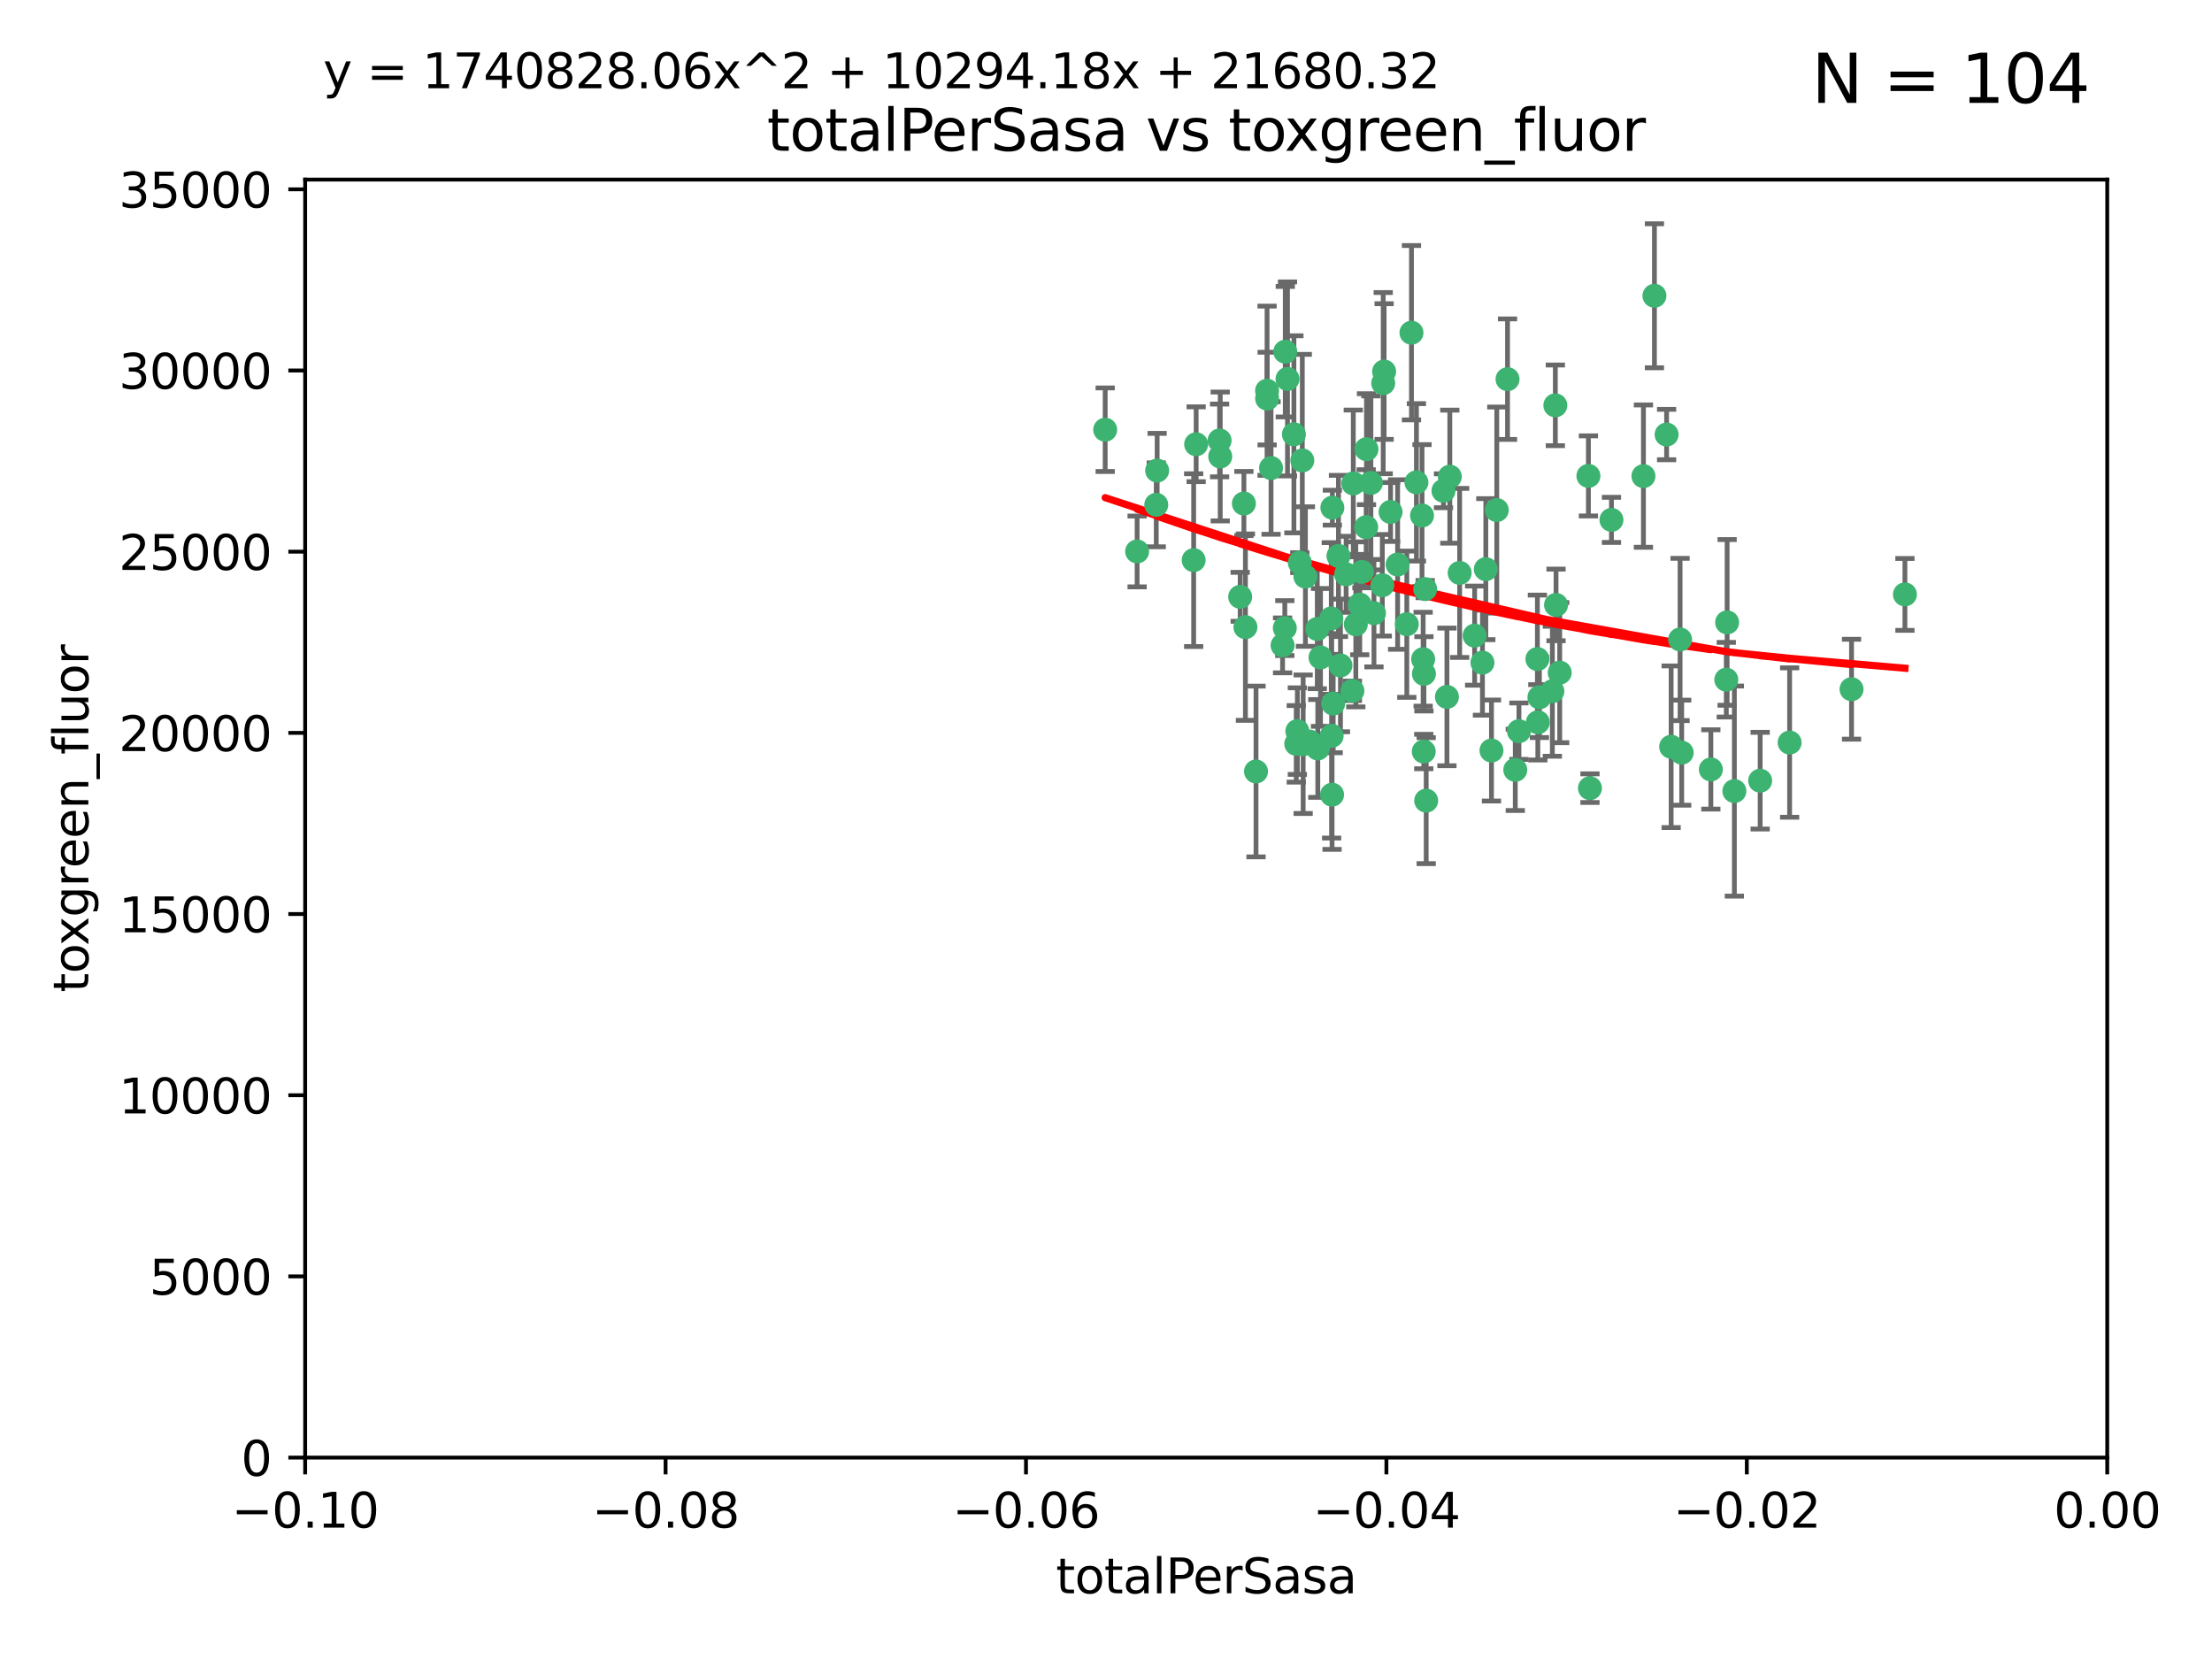 <?xml version="1.0" encoding="utf-8" standalone="no"?>
<!DOCTYPE svg PUBLIC "-//W3C//DTD SVG 1.1//EN"
  "http://www.w3.org/Graphics/SVG/1.1/DTD/svg11.dtd">
<svg xmlns:xlink="http://www.w3.org/1999/xlink" width="460.8pt" height="345.6pt" viewBox="0 0 460.8 345.6" xmlns="http://www.w3.org/2000/svg" version="1.1">
 <defs>
  <style type="text/css">*{stroke-linejoin: round; stroke-linecap: butt}</style>
 </defs>
 <g id="figure_1">
  <g id="patch_1">
   <path d="M 0 345.6 
L 460.8 345.6 
L 460.8 0 
L 0 0 
z
" style="fill: #ffffff"/>
  </g>
  <g id="axes_1">
   <g id="patch_2">
    <path d="M 63.571 303.64 
L 438.975 303.64 
L 438.975 37.411 
L 63.571 37.411 
z
" style="fill: #ffffff"/>
   </g>
   <g id="PathCollection_1">
    <defs>
     <path id="mf4fa36724e" d="M 0 1.118 
C 0.297 1.118 0.581 1 0.791 0.791 
C 1 0.581 1.118 0.297 1.118 0 
C 1.118 -0.297 1 -0.581 0.791 -0.791 
C 0.581 -1 0.297 -1.118 0 -1.118 
C -0.297 -1.118 -0.581 -1 -0.791 -0.791 
C -1 -0.581 -1.118 -0.297 -1.118 0 
C -1.118 0.297 -1 0.581 -0.791 0.791 
C -0.581 1 -0.297 1.118 0 1.118 
z
" style="stroke: #3cb371"/>
    </defs>
    <g clip-path="url(#p020c00bbc4)">
     <use xlink:href="#mf4fa36724e" x="268.211" y="78.941" style="fill: #3cb371; stroke: #3cb371"/>
     <use xlink:href="#mf4fa36724e" x="240.869" y="105.159" style="fill: #3cb371; stroke: #3cb371"/>
     <use xlink:href="#mf4fa36724e" x="248.661" y="116.686" style="fill: #3cb371; stroke: #3cb371"/>
     <use xlink:href="#mf4fa36724e" x="241.055" y="98.026" style="fill: #3cb371; stroke: #3cb371"/>
     <use xlink:href="#mf4fa36724e" x="254.195" y="95.094" style="fill: #3cb371; stroke: #3cb371"/>
     <use xlink:href="#mf4fa36724e" x="275.085" y="136.954" style="fill: #3cb371; stroke: #3cb371"/>
     <use xlink:href="#mf4fa36724e" x="230.231" y="89.516" style="fill: #3cb371; stroke: #3cb371"/>
     <use xlink:href="#mf4fa36724e" x="271.293" y="95.918" style="fill: #3cb371; stroke: #3cb371"/>
     <use xlink:href="#mf4fa36724e" x="236.883" y="114.875" style="fill: #3cb371; stroke: #3cb371"/>
     <use xlink:href="#mf4fa36724e" x="263.965" y="83.03" style="fill: #3cb371; stroke: #3cb371"/>
     <use xlink:href="#mf4fa36724e" x="274.414" y="131.024" style="fill: #3cb371; stroke: #3cb371"/>
     <use xlink:href="#mf4fa36724e" x="281.916" y="100.71" style="fill: #3cb371; stroke: #3cb371"/>
     <use xlink:href="#mf4fa36724e" x="261.652" y="160.712" style="fill: #3cb371; stroke: #3cb371"/>
     <use xlink:href="#mf4fa36724e" x="270.262" y="152.304" style="fill: #3cb371; stroke: #3cb371"/>
     <use xlink:href="#mf4fa36724e" x="259.444" y="130.646" style="fill: #3cb371; stroke: #3cb371"/>
     <use xlink:href="#mf4fa36724e" x="285.583" y="100.601" style="fill: #3cb371; stroke: #3cb371"/>
     <use xlink:href="#mf4fa36724e" x="287.96" y="121.921" style="fill: #3cb371; stroke: #3cb371"/>
     <use xlink:href="#mf4fa36724e" x="278.828" y="115.814" style="fill: #3cb371; stroke: #3cb371"/>
     <use xlink:href="#mf4fa36724e" x="284.603" y="109.818" style="fill: #3cb371; stroke: #3cb371"/>
     <use xlink:href="#mf4fa36724e" x="267.746" y="73.266" style="fill: #3cb371; stroke: #3cb371"/>
     <use xlink:href="#mf4fa36724e" x="277.33" y="128.839" style="fill: #3cb371; stroke: #3cb371"/>
     <use xlink:href="#mf4fa36724e" x="283.714" y="119.146" style="fill: #3cb371; stroke: #3cb371"/>
     <use xlink:href="#mf4fa36724e" x="271.473" y="155.033" style="fill: #3cb371; stroke: #3cb371"/>
     <use xlink:href="#mf4fa36724e" x="279.241" y="138.622" style="fill: #3cb371; stroke: #3cb371"/>
     <use xlink:href="#mf4fa36724e" x="263.952" y="81.394" style="fill: #3cb371; stroke: #3cb371"/>
     <use xlink:href="#mf4fa36724e" x="296.465" y="137.321" style="fill: #3cb371; stroke: #3cb371"/>
     <use xlink:href="#mf4fa36724e" x="295.068" y="100.483" style="fill: #3cb371; stroke: #3cb371"/>
     <use xlink:href="#mf4fa36724e" x="277.405" y="153.285" style="fill: #3cb371; stroke: #3cb371"/>
     <use xlink:href="#mf4fa36724e" x="254.064" y="91.754" style="fill: #3cb371; stroke: #3cb371"/>
     <use xlink:href="#mf4fa36724e" x="283.258" y="125.947" style="fill: #3cb371; stroke: #3cb371"/>
     <use xlink:href="#mf4fa36724e" x="282.441" y="130.067" style="fill: #3cb371; stroke: #3cb371"/>
     <use xlink:href="#mf4fa36724e" x="269.545" y="90.475" style="fill: #3cb371; stroke: #3cb371"/>
     <use xlink:href="#mf4fa36724e" x="272.826" y="154.483" style="fill: #3cb371; stroke: #3cb371"/>
     <use xlink:href="#mf4fa36724e" x="296.232" y="107.386" style="fill: #3cb371; stroke: #3cb371"/>
     <use xlink:href="#mf4fa36724e" x="291.149" y="117.601" style="fill: #3cb371; stroke: #3cb371"/>
     <use xlink:href="#mf4fa36724e" x="277.728" y="146.564" style="fill: #3cb371; stroke: #3cb371"/>
     <use xlink:href="#mf4fa36724e" x="289.681" y="106.653" style="fill: #3cb371; stroke: #3cb371"/>
     <use xlink:href="#mf4fa36724e" x="300.702" y="102.24" style="fill: #3cb371; stroke: #3cb371"/>
     <use xlink:href="#mf4fa36724e" x="280.418" y="119.635" style="fill: #3cb371; stroke: #3cb371"/>
     <use xlink:href="#mf4fa36724e" x="288.148" y="79.819" style="fill: #3cb371; stroke: #3cb371"/>
     <use xlink:href="#mf4fa36724e" x="258.351" y="124.329" style="fill: #3cb371; stroke: #3cb371"/>
     <use xlink:href="#mf4fa36724e" x="296.891" y="122.72" style="fill: #3cb371; stroke: #3cb371"/>
     <use xlink:href="#mf4fa36724e" x="267.184" y="134.443" style="fill: #3cb371; stroke: #3cb371"/>
     <use xlink:href="#mf4fa36724e" x="270.035" y="154.954" style="fill: #3cb371; stroke: #3cb371"/>
     <use xlink:href="#mf4fa36724e" x="259.128" y="104.896" style="fill: #3cb371; stroke: #3cb371"/>
     <use xlink:href="#mf4fa36724e" x="296.595" y="156.559" style="fill: #3cb371; stroke: #3cb371"/>
     <use xlink:href="#mf4fa36724e" x="302.023" y="99.298" style="fill: #3cb371; stroke: #3cb371"/>
     <use xlink:href="#mf4fa36724e" x="310.702" y="156.348" style="fill: #3cb371; stroke: #3cb371"/>
     <use xlink:href="#mf4fa36724e" x="277.556" y="105.756" style="fill: #3cb371; stroke: #3cb371"/>
     <use xlink:href="#mf4fa36724e" x="264.783" y="97.498" style="fill: #3cb371; stroke: #3cb371"/>
     <use xlink:href="#mf4fa36724e" x="249.18" y="92.545" style="fill: #3cb371; stroke: #3cb371"/>
     <use xlink:href="#mf4fa36724e" x="277.493" y="165.548" style="fill: #3cb371; stroke: #3cb371"/>
     <use xlink:href="#mf4fa36724e" x="281.728" y="143.916" style="fill: #3cb371; stroke: #3cb371"/>
     <use xlink:href="#mf4fa36724e" x="271.942" y="120.108" style="fill: #3cb371; stroke: #3cb371"/>
     <use xlink:href="#mf4fa36724e" x="335.696" y="108.301" style="fill: #3cb371; stroke: #3cb371"/>
     <use xlink:href="#mf4fa36724e" x="293.065" y="130.038" style="fill: #3cb371; stroke: #3cb371"/>
     <use xlink:href="#mf4fa36724e" x="314.046" y="78.988" style="fill: #3cb371; stroke: #3cb371"/>
     <use xlink:href="#mf4fa36724e" x="267.65" y="130.84" style="fill: #3cb371; stroke: #3cb371"/>
     <use xlink:href="#mf4fa36724e" x="274.522" y="155.918" style="fill: #3cb371; stroke: #3cb371"/>
     <use xlink:href="#mf4fa36724e" x="296.63" y="140.37" style="fill: #3cb371; stroke: #3cb371"/>
     <use xlink:href="#mf4fa36724e" x="315.66" y="160.372" style="fill: #3cb371; stroke: #3cb371"/>
     <use xlink:href="#mf4fa36724e" x="301.422" y="145.178" style="fill: #3cb371; stroke: #3cb371"/>
     <use xlink:href="#mf4fa36724e" x="324.151" y="126.015" style="fill: #3cb371; stroke: #3cb371"/>
     <use xlink:href="#mf4fa36724e" x="288.338" y="77.397" style="fill: #3cb371; stroke: #3cb371"/>
     <use xlink:href="#mf4fa36724e" x="270.774" y="117.209" style="fill: #3cb371; stroke: #3cb371"/>
     <use xlink:href="#mf4fa36724e" x="284.666" y="93.572" style="fill: #3cb371; stroke: #3cb371"/>
     <use xlink:href="#mf4fa36724e" x="309.521" y="118.565" style="fill: #3cb371; stroke: #3cb371"/>
     <use xlink:href="#mf4fa36724e" x="316.423" y="152.32" style="fill: #3cb371; stroke: #3cb371"/>
     <use xlink:href="#mf4fa36724e" x="286.223" y="127.738" style="fill: #3cb371; stroke: #3cb371"/>
     <use xlink:href="#mf4fa36724e" x="294.035" y="69.309" style="fill: #3cb371; stroke: #3cb371"/>
     <use xlink:href="#mf4fa36724e" x="320.689" y="145.262" style="fill: #3cb371; stroke: #3cb371"/>
     <use xlink:href="#mf4fa36724e" x="320.359" y="150.469" style="fill: #3cb371; stroke: #3cb371"/>
     <use xlink:href="#mf4fa36724e" x="320.27" y="137.292" style="fill: #3cb371; stroke: #3cb371"/>
     <use xlink:href="#mf4fa36724e" x="308.822" y="138.041" style="fill: #3cb371; stroke: #3cb371"/>
     <use xlink:href="#mf4fa36724e" x="324.917" y="140.122" style="fill: #3cb371; stroke: #3cb371"/>
     <use xlink:href="#mf4fa36724e" x="342.358" y="99.184" style="fill: #3cb371; stroke: #3cb371"/>
     <use xlink:href="#mf4fa36724e" x="344.65" y="61.614" style="fill: #3cb371; stroke: #3cb371"/>
     <use xlink:href="#mf4fa36724e" x="311.807" y="106.253" style="fill: #3cb371; stroke: #3cb371"/>
     <use xlink:href="#mf4fa36724e" x="324.007" y="84.44" style="fill: #3cb371; stroke: #3cb371"/>
     <use xlink:href="#mf4fa36724e" x="307.195" y="132.411" style="fill: #3cb371; stroke: #3cb371"/>
     <use xlink:href="#mf4fa36724e" x="297.102" y="166.79" style="fill: #3cb371; stroke: #3cb371"/>
     <use xlink:href="#mf4fa36724e" x="330.894" y="99.14" style="fill: #3cb371; stroke: #3cb371"/>
     <use xlink:href="#mf4fa36724e" x="331.219" y="164.19" style="fill: #3cb371; stroke: #3cb371"/>
     <use xlink:href="#mf4fa36724e" x="348.13" y="155.561" style="fill: #3cb371; stroke: #3cb371"/>
     <use xlink:href="#mf4fa36724e" x="323.386" y="143.999" style="fill: #3cb371; stroke: #3cb371"/>
     <use xlink:href="#mf4fa36724e" x="350.329" y="156.792" style="fill: #3cb371; stroke: #3cb371"/>
     <use xlink:href="#mf4fa36724e" x="349.991" y="133.213" style="fill: #3cb371; stroke: #3cb371"/>
     <use xlink:href="#mf4fa36724e" x="347.183" y="90.523" style="fill: #3cb371; stroke: #3cb371"/>
     <use xlink:href="#mf4fa36724e" x="356.402" y="160.289" style="fill: #3cb371; stroke: #3cb371"/>
     <use xlink:href="#mf4fa36724e" x="304.073" y="119.349" style="fill: #3cb371; stroke: #3cb371"/>
     <use xlink:href="#mf4fa36724e" x="359.619" y="141.593" style="fill: #3cb371; stroke: #3cb371"/>
     <use xlink:href="#mf4fa36724e" x="372.811" y="154.686" style="fill: #3cb371; stroke: #3cb371"/>
     <use xlink:href="#mf4fa36724e" x="359.792" y="129.656" style="fill: #3cb371; stroke: #3cb371"/>
     <use xlink:href="#mf4fa36724e" x="361.301" y="164.794" style="fill: #3cb371; stroke: #3cb371"/>
     <use xlink:href="#mf4fa36724e" x="385.708" y="143.576" style="fill: #3cb371; stroke: #3cb371"/>
     <use xlink:href="#mf4fa36724e" x="366.674" y="162.629" style="fill: #3cb371; stroke: #3cb371"/>
     <use xlink:href="#mf4fa36724e" x="396.83" y="123.828" style="fill: #3cb371; stroke: #3cb371"/>
    </g>
   </g>
   <g id="matplotlib.axis_1">
    <g id="xtick_1">
     <g id="line2d_1">
      <defs>
       <path id="mc537793e2e" d="M 0 0 
L 0 3.5 
" style="stroke: #000000; stroke-width: 0.8"/>
      </defs>
      <g>
       <use xlink:href="#mc537793e2e" x="63.571" y="303.64" style="stroke: #000000; stroke-width: 0.8"/>
      </g>
     </g>
     <g id="text_1">
      <!-- −0.10 -->
      <g transform="translate(48.249 318.238)scale(0.1 -0.1)">
       <defs>
        <path id="DejaVuSans-2212" d="M 678 2272 
L 4684 2272 
L 4684 1741 
L 678 1741 
L 678 2272 
z
" transform="scale(0.016)"/>
        <path id="DejaVuSans-30" d="M 2034 4250 
Q 1547 4250 1301 3770 
Q 1056 3291 1056 2328 
Q 1056 1369 1301 889 
Q 1547 409 2034 409 
Q 2525 409 2770 889 
Q 3016 1369 3016 2328 
Q 3016 3291 2770 3770 
Q 2525 4250 2034 4250 
z
M 2034 4750 
Q 2819 4750 3233 4129 
Q 3647 3509 3647 2328 
Q 3647 1150 3233 529 
Q 2819 -91 2034 -91 
Q 1250 -91 836 529 
Q 422 1150 422 2328 
Q 422 3509 836 4129 
Q 1250 4750 2034 4750 
z
" transform="scale(0.016)"/>
        <path id="DejaVuSans-2e" d="M 684 794 
L 1344 794 
L 1344 0 
L 684 0 
L 684 794 
z
" transform="scale(0.016)"/>
        <path id="DejaVuSans-31" d="M 794 531 
L 1825 531 
L 1825 4091 
L 703 3866 
L 703 4441 
L 1819 4666 
L 2450 4666 
L 2450 531 
L 3481 531 
L 3481 0 
L 794 0 
L 794 531 
z
" transform="scale(0.016)"/>
       </defs>
       <use xlink:href="#DejaVuSans-2212"/>
       <use xlink:href="#DejaVuSans-30" x="83.789"/>
       <use xlink:href="#DejaVuSans-2e" x="147.412"/>
       <use xlink:href="#DejaVuSans-31" x="179.199"/>
       <use xlink:href="#DejaVuSans-30" x="242.822"/>
      </g>
     </g>
    </g>
    <g id="xtick_2">
     <g id="line2d_2">
      <g>
       <use xlink:href="#mc537793e2e" x="138.652" y="303.64" style="stroke: #000000; stroke-width: 0.8"/>
      </g>
     </g>
     <g id="text_2">
      <!-- −0.08 -->
      <g transform="translate(123.329 318.238)scale(0.1 -0.1)">
       <defs>
        <path id="DejaVuSans-38" d="M 2034 2216 
Q 1584 2216 1326 1975 
Q 1069 1734 1069 1313 
Q 1069 891 1326 650 
Q 1584 409 2034 409 
Q 2484 409 2743 651 
Q 3003 894 3003 1313 
Q 3003 1734 2745 1975 
Q 2488 2216 2034 2216 
z
M 1403 2484 
Q 997 2584 770 2862 
Q 544 3141 544 3541 
Q 544 4100 942 4425 
Q 1341 4750 2034 4750 
Q 2731 4750 3128 4425 
Q 3525 4100 3525 3541 
Q 3525 3141 3298 2862 
Q 3072 2584 2669 2484 
Q 3125 2378 3379 2068 
Q 3634 1759 3634 1313 
Q 3634 634 3220 271 
Q 2806 -91 2034 -91 
Q 1263 -91 848 271 
Q 434 634 434 1313 
Q 434 1759 690 2068 
Q 947 2378 1403 2484 
z
M 1172 3481 
Q 1172 3119 1398 2916 
Q 1625 2713 2034 2713 
Q 2441 2713 2670 2916 
Q 2900 3119 2900 3481 
Q 2900 3844 2670 4047 
Q 2441 4250 2034 4250 
Q 1625 4250 1398 4047 
Q 1172 3844 1172 3481 
z
" transform="scale(0.016)"/>
       </defs>
       <use xlink:href="#DejaVuSans-2212"/>
       <use xlink:href="#DejaVuSans-30" x="83.789"/>
       <use xlink:href="#DejaVuSans-2e" x="147.412"/>
       <use xlink:href="#DejaVuSans-30" x="179.199"/>
       <use xlink:href="#DejaVuSans-38" x="242.822"/>
      </g>
     </g>
    </g>
    <g id="xtick_3">
     <g id="line2d_3">
      <g>
       <use xlink:href="#mc537793e2e" x="213.733" y="303.64" style="stroke: #000000; stroke-width: 0.8"/>
      </g>
     </g>
     <g id="text_3">
      <!-- −0.06 -->
      <g transform="translate(198.41 318.238)scale(0.1 -0.1)">
       <defs>
        <path id="DejaVuSans-36" d="M 2113 2584 
Q 1688 2584 1439 2293 
Q 1191 2003 1191 1497 
Q 1191 994 1439 701 
Q 1688 409 2113 409 
Q 2538 409 2786 701 
Q 3034 994 3034 1497 
Q 3034 2003 2786 2293 
Q 2538 2584 2113 2584 
z
M 3366 4563 
L 3366 3988 
Q 3128 4100 2886 4159 
Q 2644 4219 2406 4219 
Q 1781 4219 1451 3797 
Q 1122 3375 1075 2522 
Q 1259 2794 1537 2939 
Q 1816 3084 2150 3084 
Q 2853 3084 3261 2657 
Q 3669 2231 3669 1497 
Q 3669 778 3244 343 
Q 2819 -91 2113 -91 
Q 1303 -91 875 529 
Q 447 1150 447 2328 
Q 447 3434 972 4092 
Q 1497 4750 2381 4750 
Q 2619 4750 2861 4703 
Q 3103 4656 3366 4563 
z
" transform="scale(0.016)"/>
       </defs>
       <use xlink:href="#DejaVuSans-2212"/>
       <use xlink:href="#DejaVuSans-30" x="83.789"/>
       <use xlink:href="#DejaVuSans-2e" x="147.412"/>
       <use xlink:href="#DejaVuSans-30" x="179.199"/>
       <use xlink:href="#DejaVuSans-36" x="242.822"/>
      </g>
     </g>
    </g>
    <g id="xtick_4">
     <g id="line2d_4">
      <g>
       <use xlink:href="#mc537793e2e" x="288.813" y="303.64" style="stroke: #000000; stroke-width: 0.8"/>
      </g>
     </g>
     <g id="text_4">
      <!-- −0.04 -->
      <g transform="translate(273.491 318.238)scale(0.1 -0.1)">
       <defs>
        <path id="DejaVuSans-34" d="M 2419 4116 
L 825 1625 
L 2419 1625 
L 2419 4116 
z
M 2253 4666 
L 3047 4666 
L 3047 1625 
L 3713 1625 
L 3713 1100 
L 3047 1100 
L 3047 0 
L 2419 0 
L 2419 1100 
L 313 1100 
L 313 1709 
L 2253 4666 
z
" transform="scale(0.016)"/>
       </defs>
       <use xlink:href="#DejaVuSans-2212"/>
       <use xlink:href="#DejaVuSans-30" x="83.789"/>
       <use xlink:href="#DejaVuSans-2e" x="147.412"/>
       <use xlink:href="#DejaVuSans-30" x="179.199"/>
       <use xlink:href="#DejaVuSans-34" x="242.822"/>
      </g>
     </g>
    </g>
    <g id="xtick_5">
     <g id="line2d_5">
      <g>
       <use xlink:href="#mc537793e2e" x="363.894" y="303.64" style="stroke: #000000; stroke-width: 0.8"/>
      </g>
     </g>
     <g id="text_5">
      <!-- −0.02 -->
      <g transform="translate(348.572 318.238)scale(0.1 -0.1)">
       <defs>
        <path id="DejaVuSans-32" d="M 1228 531 
L 3431 531 
L 3431 0 
L 469 0 
L 469 531 
Q 828 903 1448 1529 
Q 2069 2156 2228 2338 
Q 2531 2678 2651 2914 
Q 2772 3150 2772 3378 
Q 2772 3750 2511 3984 
Q 2250 4219 1831 4219 
Q 1534 4219 1204 4116 
Q 875 4013 500 3803 
L 500 4441 
Q 881 4594 1212 4672 
Q 1544 4750 1819 4750 
Q 2544 4750 2975 4387 
Q 3406 4025 3406 3419 
Q 3406 3131 3298 2873 
Q 3191 2616 2906 2266 
Q 2828 2175 2409 1742 
Q 1991 1309 1228 531 
z
" transform="scale(0.016)"/>
       </defs>
       <use xlink:href="#DejaVuSans-2212"/>
       <use xlink:href="#DejaVuSans-30" x="83.789"/>
       <use xlink:href="#DejaVuSans-2e" x="147.412"/>
       <use xlink:href="#DejaVuSans-30" x="179.199"/>
       <use xlink:href="#DejaVuSans-32" x="242.822"/>
      </g>
     </g>
    </g>
    <g id="xtick_6">
     <g id="line2d_6">
      <g>
       <use xlink:href="#mc537793e2e" x="438.975" y="303.64" style="stroke: #000000; stroke-width: 0.8"/>
      </g>
     </g>
     <g id="text_6">
      <!-- 0.00 -->
      <g transform="translate(427.842 318.238)scale(0.1 -0.1)">
       <use xlink:href="#DejaVuSans-30"/>
       <use xlink:href="#DejaVuSans-2e" x="63.623"/>
       <use xlink:href="#DejaVuSans-30" x="95.41"/>
       <use xlink:href="#DejaVuSans-30" x="159.033"/>
      </g>
     </g>
    </g>
    <g id="text_7">
     <!-- totalPerSasa -->
     <g transform="translate(219.968 331.917)scale(0.1 -0.1)">
      <defs>
       <path id="DejaVuSans-74" d="M 1172 4494 
L 1172 3500 
L 2356 3500 
L 2356 3053 
L 1172 3053 
L 1172 1153 
Q 1172 725 1289 603 
Q 1406 481 1766 481 
L 2356 481 
L 2356 0 
L 1766 0 
Q 1100 0 847 248 
Q 594 497 594 1153 
L 594 3053 
L 172 3053 
L 172 3500 
L 594 3500 
L 594 4494 
L 1172 4494 
z
" transform="scale(0.016)"/>
       <path id="DejaVuSans-6f" d="M 1959 3097 
Q 1497 3097 1228 2736 
Q 959 2375 959 1747 
Q 959 1119 1226 758 
Q 1494 397 1959 397 
Q 2419 397 2687 759 
Q 2956 1122 2956 1747 
Q 2956 2369 2687 2733 
Q 2419 3097 1959 3097 
z
M 1959 3584 
Q 2709 3584 3137 3096 
Q 3566 2609 3566 1747 
Q 3566 888 3137 398 
Q 2709 -91 1959 -91 
Q 1206 -91 779 398 
Q 353 888 353 1747 
Q 353 2609 779 3096 
Q 1206 3584 1959 3584 
z
" transform="scale(0.016)"/>
       <path id="DejaVuSans-61" d="M 2194 1759 
Q 1497 1759 1228 1600 
Q 959 1441 959 1056 
Q 959 750 1161 570 
Q 1363 391 1709 391 
Q 2188 391 2477 730 
Q 2766 1069 2766 1631 
L 2766 1759 
L 2194 1759 
z
M 3341 1997 
L 3341 0 
L 2766 0 
L 2766 531 
Q 2569 213 2275 61 
Q 1981 -91 1556 -91 
Q 1019 -91 701 211 
Q 384 513 384 1019 
Q 384 1609 779 1909 
Q 1175 2209 1959 2209 
L 2766 2209 
L 2766 2266 
Q 2766 2663 2505 2880 
Q 2244 3097 1772 3097 
Q 1472 3097 1187 3025 
Q 903 2953 641 2809 
L 641 3341 
Q 956 3463 1253 3523 
Q 1550 3584 1831 3584 
Q 2591 3584 2966 3190 
Q 3341 2797 3341 1997 
z
" transform="scale(0.016)"/>
       <path id="DejaVuSans-6c" d="M 603 4863 
L 1178 4863 
L 1178 0 
L 603 0 
L 603 4863 
z
" transform="scale(0.016)"/>
       <path id="DejaVuSans-50" d="M 1259 4147 
L 1259 2394 
L 2053 2394 
Q 2494 2394 2734 2622 
Q 2975 2850 2975 3272 
Q 2975 3691 2734 3919 
Q 2494 4147 2053 4147 
L 1259 4147 
z
M 628 4666 
L 2053 4666 
Q 2838 4666 3239 4311 
Q 3641 3956 3641 3272 
Q 3641 2581 3239 2228 
Q 2838 1875 2053 1875 
L 1259 1875 
L 1259 0 
L 628 0 
L 628 4666 
z
" transform="scale(0.016)"/>
       <path id="DejaVuSans-65" d="M 3597 1894 
L 3597 1613 
L 953 1613 
Q 991 1019 1311 708 
Q 1631 397 2203 397 
Q 2534 397 2845 478 
Q 3156 559 3463 722 
L 3463 178 
Q 3153 47 2828 -22 
Q 2503 -91 2169 -91 
Q 1331 -91 842 396 
Q 353 884 353 1716 
Q 353 2575 817 3079 
Q 1281 3584 2069 3584 
Q 2775 3584 3186 3129 
Q 3597 2675 3597 1894 
z
M 3022 2063 
Q 3016 2534 2758 2815 
Q 2500 3097 2075 3097 
Q 1594 3097 1305 2825 
Q 1016 2553 972 2059 
L 3022 2063 
z
" transform="scale(0.016)"/>
       <path id="DejaVuSans-72" d="M 2631 2963 
Q 2534 3019 2420 3045 
Q 2306 3072 2169 3072 
Q 1681 3072 1420 2755 
Q 1159 2438 1159 1844 
L 1159 0 
L 581 0 
L 581 3500 
L 1159 3500 
L 1159 2956 
Q 1341 3275 1631 3429 
Q 1922 3584 2338 3584 
Q 2397 3584 2469 3576 
Q 2541 3569 2628 3553 
L 2631 2963 
z
" transform="scale(0.016)"/>
       <path id="DejaVuSans-53" d="M 3425 4513 
L 3425 3897 
Q 3066 4069 2747 4153 
Q 2428 4238 2131 4238 
Q 1616 4238 1336 4038 
Q 1056 3838 1056 3469 
Q 1056 3159 1242 3001 
Q 1428 2844 1947 2747 
L 2328 2669 
Q 3034 2534 3370 2195 
Q 3706 1856 3706 1288 
Q 3706 609 3251 259 
Q 2797 -91 1919 -91 
Q 1588 -91 1214 -16 
Q 841 59 441 206 
L 441 856 
Q 825 641 1194 531 
Q 1563 422 1919 422 
Q 2459 422 2753 634 
Q 3047 847 3047 1241 
Q 3047 1584 2836 1778 
Q 2625 1972 2144 2069 
L 1759 2144 
Q 1053 2284 737 2584 
Q 422 2884 422 3419 
Q 422 4038 858 4394 
Q 1294 4750 2059 4750 
Q 2388 4750 2728 4690 
Q 3069 4631 3425 4513 
z
" transform="scale(0.016)"/>
       <path id="DejaVuSans-73" d="M 2834 3397 
L 2834 2853 
Q 2591 2978 2328 3040 
Q 2066 3103 1784 3103 
Q 1356 3103 1142 2972 
Q 928 2841 928 2578 
Q 928 2378 1081 2264 
Q 1234 2150 1697 2047 
L 1894 2003 
Q 2506 1872 2764 1633 
Q 3022 1394 3022 966 
Q 3022 478 2636 193 
Q 2250 -91 1575 -91 
Q 1294 -91 989 -36 
Q 684 19 347 128 
L 347 722 
Q 666 556 975 473 
Q 1284 391 1588 391 
Q 1994 391 2212 530 
Q 2431 669 2431 922 
Q 2431 1156 2273 1281 
Q 2116 1406 1581 1522 
L 1381 1569 
Q 847 1681 609 1914 
Q 372 2147 372 2553 
Q 372 3047 722 3315 
Q 1072 3584 1716 3584 
Q 2034 3584 2315 3537 
Q 2597 3491 2834 3397 
z
" transform="scale(0.016)"/>
      </defs>
      <use xlink:href="#DejaVuSans-74"/>
      <use xlink:href="#DejaVuSans-6f" x="39.209"/>
      <use xlink:href="#DejaVuSans-74" x="100.391"/>
      <use xlink:href="#DejaVuSans-61" x="139.6"/>
      <use xlink:href="#DejaVuSans-6c" x="200.879"/>
      <use xlink:href="#DejaVuSans-50" x="228.662"/>
      <use xlink:href="#DejaVuSans-65" x="285.34"/>
      <use xlink:href="#DejaVuSans-72" x="346.863"/>
      <use xlink:href="#DejaVuSans-53" x="387.977"/>
      <use xlink:href="#DejaVuSans-61" x="451.453"/>
      <use xlink:href="#DejaVuSans-73" x="512.732"/>
      <use xlink:href="#DejaVuSans-61" x="564.832"/>
     </g>
    </g>
   </g>
   <g id="matplotlib.axis_2">
    <g id="ytick_1">
     <g id="line2d_7">
      <defs>
       <path id="md765e8f645" d="M 0 0 
L -3.5 0 
" style="stroke: #000000; stroke-width: 0.8"/>
      </defs>
      <g>
       <use xlink:href="#md765e8f645" x="63.571" y="303.64" style="stroke: #000000; stroke-width: 0.8"/>
      </g>
     </g>
     <g id="text_8">
      <!-- 0 -->
      <g transform="translate(50.209 307.439)scale(0.1 -0.1)">
       <use xlink:href="#DejaVuSans-30"/>
      </g>
     </g>
    </g>
    <g id="ytick_2">
     <g id="line2d_8">
      <g>
       <use xlink:href="#md765e8f645" x="63.571" y="265.897" style="stroke: #000000; stroke-width: 0.8"/>
      </g>
     </g>
     <g id="text_9">
      <!-- 5000 -->
      <g transform="translate(31.121 269.696)scale(0.1 -0.1)">
       <defs>
        <path id="DejaVuSans-35" d="M 691 4666 
L 3169 4666 
L 3169 4134 
L 1269 4134 
L 1269 2991 
Q 1406 3038 1543 3061 
Q 1681 3084 1819 3084 
Q 2600 3084 3056 2656 
Q 3513 2228 3513 1497 
Q 3513 744 3044 326 
Q 2575 -91 1722 -91 
Q 1428 -91 1123 -41 
Q 819 9 494 109 
L 494 744 
Q 775 591 1075 516 
Q 1375 441 1709 441 
Q 2250 441 2565 725 
Q 2881 1009 2881 1497 
Q 2881 1984 2565 2268 
Q 2250 2553 1709 2553 
Q 1456 2553 1204 2497 
Q 953 2441 691 2322 
L 691 4666 
z
" transform="scale(0.016)"/>
       </defs>
       <use xlink:href="#DejaVuSans-35"/>
       <use xlink:href="#DejaVuSans-30" x="63.623"/>
       <use xlink:href="#DejaVuSans-30" x="127.246"/>
       <use xlink:href="#DejaVuSans-30" x="190.869"/>
      </g>
     </g>
    </g>
    <g id="ytick_3">
     <g id="line2d_9">
      <g>
       <use xlink:href="#md765e8f645" x="63.571" y="228.154" style="stroke: #000000; stroke-width: 0.8"/>
      </g>
     </g>
     <g id="text_10">
      <!-- 10000 -->
      <g transform="translate(24.759 231.953)scale(0.1 -0.1)">
       <use xlink:href="#DejaVuSans-31"/>
       <use xlink:href="#DejaVuSans-30" x="63.623"/>
       <use xlink:href="#DejaVuSans-30" x="127.246"/>
       <use xlink:href="#DejaVuSans-30" x="190.869"/>
       <use xlink:href="#DejaVuSans-30" x="254.492"/>
      </g>
     </g>
    </g>
    <g id="ytick_4">
     <g id="line2d_10">
      <g>
       <use xlink:href="#md765e8f645" x="63.571" y="190.411" style="stroke: #000000; stroke-width: 0.8"/>
      </g>
     </g>
     <g id="text_11">
      <!-- 15000 -->
      <g transform="translate(24.759 194.21)scale(0.1 -0.1)">
       <use xlink:href="#DejaVuSans-31"/>
       <use xlink:href="#DejaVuSans-35" x="63.623"/>
       <use xlink:href="#DejaVuSans-30" x="127.246"/>
       <use xlink:href="#DejaVuSans-30" x="190.869"/>
       <use xlink:href="#DejaVuSans-30" x="254.492"/>
      </g>
     </g>
    </g>
    <g id="ytick_5">
     <g id="line2d_11">
      <g>
       <use xlink:href="#md765e8f645" x="63.571" y="152.668" style="stroke: #000000; stroke-width: 0.8"/>
      </g>
     </g>
     <g id="text_12">
      <!-- 20000 -->
      <g transform="translate(24.759 156.467)scale(0.1 -0.1)">
       <use xlink:href="#DejaVuSans-32"/>
       <use xlink:href="#DejaVuSans-30" x="63.623"/>
       <use xlink:href="#DejaVuSans-30" x="127.246"/>
       <use xlink:href="#DejaVuSans-30" x="190.869"/>
       <use xlink:href="#DejaVuSans-30" x="254.492"/>
      </g>
     </g>
    </g>
    <g id="ytick_6">
     <g id="line2d_12">
      <g>
       <use xlink:href="#md765e8f645" x="63.571" y="114.925" style="stroke: #000000; stroke-width: 0.8"/>
      </g>
     </g>
     <g id="text_13">
      <!-- 25000 -->
      <g transform="translate(24.759 118.724)scale(0.1 -0.1)">
       <use xlink:href="#DejaVuSans-32"/>
       <use xlink:href="#DejaVuSans-35" x="63.623"/>
       <use xlink:href="#DejaVuSans-30" x="127.246"/>
       <use xlink:href="#DejaVuSans-30" x="190.869"/>
       <use xlink:href="#DejaVuSans-30" x="254.492"/>
      </g>
     </g>
    </g>
    <g id="ytick_7">
     <g id="line2d_13">
      <g>
       <use xlink:href="#md765e8f645" x="63.571" y="77.181" style="stroke: #000000; stroke-width: 0.8"/>
      </g>
     </g>
     <g id="text_14">
      <!-- 30000 -->
      <g transform="translate(24.759 80.981)scale(0.1 -0.1)">
       <defs>
        <path id="DejaVuSans-33" d="M 2597 2516 
Q 3050 2419 3304 2112 
Q 3559 1806 3559 1356 
Q 3559 666 3084 287 
Q 2609 -91 1734 -91 
Q 1441 -91 1130 -33 
Q 819 25 488 141 
L 488 750 
Q 750 597 1062 519 
Q 1375 441 1716 441 
Q 2309 441 2620 675 
Q 2931 909 2931 1356 
Q 2931 1769 2642 2001 
Q 2353 2234 1838 2234 
L 1294 2234 
L 1294 2753 
L 1863 2753 
Q 2328 2753 2575 2939 
Q 2822 3125 2822 3475 
Q 2822 3834 2567 4026 
Q 2313 4219 1838 4219 
Q 1578 4219 1281 4162 
Q 984 4106 628 3988 
L 628 4550 
Q 988 4650 1302 4700 
Q 1616 4750 1894 4750 
Q 2613 4750 3031 4423 
Q 3450 4097 3450 3541 
Q 3450 3153 3228 2886 
Q 3006 2619 2597 2516 
z
" transform="scale(0.016)"/>
       </defs>
       <use xlink:href="#DejaVuSans-33"/>
       <use xlink:href="#DejaVuSans-30" x="63.623"/>
       <use xlink:href="#DejaVuSans-30" x="127.246"/>
       <use xlink:href="#DejaVuSans-30" x="190.869"/>
       <use xlink:href="#DejaVuSans-30" x="254.492"/>
      </g>
     </g>
    </g>
    <g id="ytick_8">
     <g id="line2d_14">
      <g>
       <use xlink:href="#md765e8f645" x="63.571" y="39.438" style="stroke: #000000; stroke-width: 0.8"/>
      </g>
     </g>
     <g id="text_15">
      <!-- 35000 -->
      <g transform="translate(24.759 43.238)scale(0.1 -0.1)">
       <use xlink:href="#DejaVuSans-33"/>
       <use xlink:href="#DejaVuSans-35" x="63.623"/>
       <use xlink:href="#DejaVuSans-30" x="127.246"/>
       <use xlink:href="#DejaVuSans-30" x="190.869"/>
       <use xlink:href="#DejaVuSans-30" x="254.492"/>
      </g>
     </g>
    </g>
    <g id="text_16">
     <!-- toxgreen_fluor -->
     <g transform="translate(18.401 206.72)rotate(-90)scale(0.1 -0.1)">
      <defs>
       <path id="DejaVuSans-78" d="M 3513 3500 
L 2247 1797 
L 3578 0 
L 2900 0 
L 1881 1375 
L 863 0 
L 184 0 
L 1544 1831 
L 300 3500 
L 978 3500 
L 1906 2253 
L 2834 3500 
L 3513 3500 
z
" transform="scale(0.016)"/>
       <path id="DejaVuSans-67" d="M 2906 1791 
Q 2906 2416 2648 2759 
Q 2391 3103 1925 3103 
Q 1463 3103 1205 2759 
Q 947 2416 947 1791 
Q 947 1169 1205 825 
Q 1463 481 1925 481 
Q 2391 481 2648 825 
Q 2906 1169 2906 1791 
z
M 3481 434 
Q 3481 -459 3084 -895 
Q 2688 -1331 1869 -1331 
Q 1566 -1331 1297 -1286 
Q 1028 -1241 775 -1147 
L 775 -588 
Q 1028 -725 1275 -790 
Q 1522 -856 1778 -856 
Q 2344 -856 2625 -561 
Q 2906 -266 2906 331 
L 2906 616 
Q 2728 306 2450 153 
Q 2172 0 1784 0 
Q 1141 0 747 490 
Q 353 981 353 1791 
Q 353 2603 747 3093 
Q 1141 3584 1784 3584 
Q 2172 3584 2450 3431 
Q 2728 3278 2906 2969 
L 2906 3500 
L 3481 3500 
L 3481 434 
z
" transform="scale(0.016)"/>
       <path id="DejaVuSans-6e" d="M 3513 2113 
L 3513 0 
L 2938 0 
L 2938 2094 
Q 2938 2591 2744 2837 
Q 2550 3084 2163 3084 
Q 1697 3084 1428 2787 
Q 1159 2491 1159 1978 
L 1159 0 
L 581 0 
L 581 3500 
L 1159 3500 
L 1159 2956 
Q 1366 3272 1645 3428 
Q 1925 3584 2291 3584 
Q 2894 3584 3203 3211 
Q 3513 2838 3513 2113 
z
" transform="scale(0.016)"/>
       <path id="DejaVuSans-5f" d="M 3263 -1063 
L 3263 -1509 
L -63 -1509 
L -63 -1063 
L 3263 -1063 
z
" transform="scale(0.016)"/>
       <path id="DejaVuSans-66" d="M 2375 4863 
L 2375 4384 
L 1825 4384 
Q 1516 4384 1395 4259 
Q 1275 4134 1275 3809 
L 1275 3500 
L 2222 3500 
L 2222 3053 
L 1275 3053 
L 1275 0 
L 697 0 
L 697 3053 
L 147 3053 
L 147 3500 
L 697 3500 
L 697 3744 
Q 697 4328 969 4595 
Q 1241 4863 1831 4863 
L 2375 4863 
z
" transform="scale(0.016)"/>
       <path id="DejaVuSans-75" d="M 544 1381 
L 544 3500 
L 1119 3500 
L 1119 1403 
Q 1119 906 1312 657 
Q 1506 409 1894 409 
Q 2359 409 2629 706 
Q 2900 1003 2900 1516 
L 2900 3500 
L 3475 3500 
L 3475 0 
L 2900 0 
L 2900 538 
Q 2691 219 2414 64 
Q 2138 -91 1772 -91 
Q 1169 -91 856 284 
Q 544 659 544 1381 
z
M 1991 3584 
L 1991 3584 
z
" transform="scale(0.016)"/>
      </defs>
      <use xlink:href="#DejaVuSans-74"/>
      <use xlink:href="#DejaVuSans-6f" x="39.209"/>
      <use xlink:href="#DejaVuSans-78" x="97.266"/>
      <use xlink:href="#DejaVuSans-67" x="156.445"/>
      <use xlink:href="#DejaVuSans-72" x="219.922"/>
      <use xlink:href="#DejaVuSans-65" x="258.785"/>
      <use xlink:href="#DejaVuSans-65" x="320.309"/>
      <use xlink:href="#DejaVuSans-6e" x="381.832"/>
      <use xlink:href="#DejaVuSans-5f" x="445.211"/>
      <use xlink:href="#DejaVuSans-66" x="495.211"/>
      <use xlink:href="#DejaVuSans-6c" x="530.416"/>
      <use xlink:href="#DejaVuSans-75" x="558.199"/>
      <use xlink:href="#DejaVuSans-6f" x="621.578"/>
      <use xlink:href="#DejaVuSans-72" x="682.76"/>
     </g>
    </g>
   </g>
   <g id="LineCollection_1">
    <path d="M 268.211 99.149 
L 268.211 58.733 
" clip-path="url(#p020c00bbc4)" style="fill: none; stroke: #696969"/>
    <path d="M 240.869 113.901 
L 240.869 96.418 
" clip-path="url(#p020c00bbc4)" style="fill: none; stroke: #696969"/>
    <path d="M 248.661 134.682 
L 248.661 98.689 
" clip-path="url(#p020c00bbc4)" style="fill: none; stroke: #696969"/>
    <path d="M 241.055 105.772 
L 241.055 90.281 
" clip-path="url(#p020c00bbc4)" style="fill: none; stroke: #696969"/>
    <path d="M 254.195 108.514 
L 254.195 81.675 
" clip-path="url(#p020c00bbc4)" style="fill: none; stroke: #696969"/>
    <path d="M 275.085 151.309 
L 275.085 122.599 
" clip-path="url(#p020c00bbc4)" style="fill: none; stroke: #696969"/>
    <path d="M 230.231 98.217 
L 230.231 80.815 
" clip-path="url(#p020c00bbc4)" style="fill: none; stroke: #696969"/>
    <path d="M 271.293 118.013 
L 271.293 73.824 
" clip-path="url(#p020c00bbc4)" style="fill: none; stroke: #696969"/>
    <path d="M 236.883 122.252 
L 236.883 107.498 
" clip-path="url(#p020c00bbc4)" style="fill: none; stroke: #696969"/>
    <path d="M 263.965 92.683 
L 263.965 73.377 
" clip-path="url(#p020c00bbc4)" style="fill: none; stroke: #696969"/>
    <path d="M 274.414 143.471 
L 274.414 118.578 
" clip-path="url(#p020c00bbc4)" style="fill: none; stroke: #696969"/>
    <path d="M 281.916 115.998 
L 281.916 85.423 
" clip-path="url(#p020c00bbc4)" style="fill: none; stroke: #696969"/>
    <path d="M 261.652 178.5 
L 261.652 142.925 
" clip-path="url(#p020c00bbc4)" style="fill: none; stroke: #696969"/>
    <path d="M 270.262 161.323 
L 270.262 143.286 
" clip-path="url(#p020c00bbc4)" style="fill: none; stroke: #696969"/>
    <path d="M 259.444 150.061 
L 259.444 111.23 
" clip-path="url(#p020c00bbc4)" style="fill: none; stroke: #696969"/>
    <path d="M 285.583 118.721 
L 285.583 82.48 
" clip-path="url(#p020c00bbc4)" style="fill: none; stroke: #696969"/>
    <path d="M 287.96 132.492 
L 287.96 111.349 
" clip-path="url(#p020c00bbc4)" style="fill: none; stroke: #696969"/>
    <path d="M 278.828 132.604 
L 278.828 99.024 
" clip-path="url(#p020c00bbc4)" style="fill: none; stroke: #696969"/>
    <path d="M 284.603 121.797 
L 284.603 97.839 
" clip-path="url(#p020c00bbc4)" style="fill: none; stroke: #696969"/>
    <path d="M 267.746 86.861 
L 267.746 59.671 
" clip-path="url(#p020c00bbc4)" style="fill: none; stroke: #696969"/>
    <path d="M 277.33 144.637 
L 277.33 113.041 
" clip-path="url(#p020c00bbc4)" style="fill: none; stroke: #696969"/>
    <path d="M 283.714 122.449 
L 283.714 115.842 
" clip-path="url(#p020c00bbc4)" style="fill: none; stroke: #696969"/>
    <path d="M 271.473 169.463 
L 271.473 140.603 
" clip-path="url(#p020c00bbc4)" style="fill: none; stroke: #696969"/>
    <path d="M 279.241 152.437 
L 279.241 124.806 
" clip-path="url(#p020c00bbc4)" style="fill: none; stroke: #696969"/>
    <path d="M 263.952 99.017 
L 263.952 63.771 
" clip-path="url(#p020c00bbc4)" style="fill: none; stroke: #696969"/>
    <path d="M 296.465 147.102 
L 296.465 127.541 
" clip-path="url(#p020c00bbc4)" style="fill: none; stroke: #696969"/>
    <path d="M 295.068 116.878 
L 295.068 84.088 
" clip-path="url(#p020c00bbc4)" style="fill: none; stroke: #696969"/>
    <path d="M 277.405 174.582 
L 277.405 131.988 
" clip-path="url(#p020c00bbc4)" style="fill: none; stroke: #696969"/>
    <path d="M 254.064 99.334 
L 254.064 84.174 
" clip-path="url(#p020c00bbc4)" style="fill: none; stroke: #696969"/>
    <path d="M 283.258 136.397 
L 283.258 115.497 
" clip-path="url(#p020c00bbc4)" style="fill: none; stroke: #696969"/>
    <path d="M 282.441 147.25 
L 282.441 112.885 
" clip-path="url(#p020c00bbc4)" style="fill: none; stroke: #696969"/>
    <path d="M 269.545 111.003 
L 269.545 69.947 
" clip-path="url(#p020c00bbc4)" style="fill: none; stroke: #696969"/>
    <path d="M 272.826 155.048 
L 272.826 153.918 
" clip-path="url(#p020c00bbc4)" style="fill: none; stroke: #696969"/>
    <path d="M 296.232 122.155 
L 296.232 92.617 
" clip-path="url(#p020c00bbc4)" style="fill: none; stroke: #696969"/>
    <path d="M 291.149 135.26 
L 291.149 99.941 
" clip-path="url(#p020c00bbc4)" style="fill: none; stroke: #696969"/>
    <path d="M 277.728 156.807 
L 277.728 136.321 
" clip-path="url(#p020c00bbc4)" style="fill: none; stroke: #696969"/>
    <path d="M 289.681 112.792 
L 289.681 100.514 
" clip-path="url(#p020c00bbc4)" style="fill: none; stroke: #696969"/>
    <path d="M 300.702 105.772 
L 300.702 98.709 
" clip-path="url(#p020c00bbc4)" style="fill: none; stroke: #696969"/>
    <path d="M 280.418 127.554 
L 280.418 111.717 
" clip-path="url(#p020c00bbc4)" style="fill: none; stroke: #696969"/>
    <path d="M 288.148 98.693 
L 288.148 60.945 
" clip-path="url(#p020c00bbc4)" style="fill: none; stroke: #696969"/>
    <path d="M 258.351 129.426 
L 258.351 119.231 
" clip-path="url(#p020c00bbc4)" style="fill: none; stroke: #696969"/>
    <path d="M 296.891 124.514 
L 296.891 120.926 
" clip-path="url(#p020c00bbc4)" style="fill: none; stroke: #696969"/>
    <path d="M 267.184 140.163 
L 267.184 128.724 
" clip-path="url(#p020c00bbc4)" style="fill: none; stroke: #696969"/>
    <path d="M 270.035 162.929 
L 270.035 146.979 
" clip-path="url(#p020c00bbc4)" style="fill: none; stroke: #696969"/>
    <path d="M 259.128 111.578 
L 259.128 98.214 
" clip-path="url(#p020c00bbc4)" style="fill: none; stroke: #696969"/>
    <path d="M 296.595 160.147 
L 296.595 152.97 
" clip-path="url(#p020c00bbc4)" style="fill: none; stroke: #696969"/>
    <path d="M 302.023 113.157 
L 302.023 85.439 
" clip-path="url(#p020c00bbc4)" style="fill: none; stroke: #696969"/>
    <path d="M 310.702 166.868 
L 310.702 145.829 
" clip-path="url(#p020c00bbc4)" style="fill: none; stroke: #696969"/>
    <path d="M 277.556 109.392 
L 277.556 102.12 
" clip-path="url(#p020c00bbc4)" style="fill: none; stroke: #696969"/>
    <path d="M 264.783 111.302 
L 264.783 83.693 
" clip-path="url(#p020c00bbc4)" style="fill: none; stroke: #696969"/>
    <path d="M 249.18 100.341 
L 249.18 84.749 
" clip-path="url(#p020c00bbc4)" style="fill: none; stroke: #696969"/>
    <path d="M 277.493 176.939 
L 277.493 154.157 
" clip-path="url(#p020c00bbc4)" style="fill: none; stroke: #696969"/>
    <path d="M 281.728 145.941 
L 281.728 141.891 
" clip-path="url(#p020c00bbc4)" style="fill: none; stroke: #696969"/>
    <path d="M 271.942 134.641 
L 271.942 105.576 
" clip-path="url(#p020c00bbc4)" style="fill: none; stroke: #696969"/>
    <path d="M 335.696 113.001 
L 335.696 103.601 
" clip-path="url(#p020c00bbc4)" style="fill: none; stroke: #696969"/>
    <path d="M 293.065 145.27 
L 293.065 114.805 
" clip-path="url(#p020c00bbc4)" style="fill: none; stroke: #696969"/>
    <path d="M 314.046 91.541 
L 314.046 66.434 
" clip-path="url(#p020c00bbc4)" style="fill: none; stroke: #696969"/>
    <path d="M 267.65 136.561 
L 267.65 125.12 
" clip-path="url(#p020c00bbc4)" style="fill: none; stroke: #696969"/>
    <path d="M 274.522 166.104 
L 274.522 145.732 
" clip-path="url(#p020c00bbc4)" style="fill: none; stroke: #696969"/>
    <path d="M 296.63 148.106 
L 296.63 132.634 
" clip-path="url(#p020c00bbc4)" style="fill: none; stroke: #696969"/>
    <path d="M 315.66 168.839 
L 315.66 151.905 
" clip-path="url(#p020c00bbc4)" style="fill: none; stroke: #696969"/>
    <path d="M 301.422 159.513 
L 301.422 130.843 
" clip-path="url(#p020c00bbc4)" style="fill: none; stroke: #696969"/>
    <path d="M 324.151 133.474 
L 324.151 118.555 
" clip-path="url(#p020c00bbc4)" style="fill: none; stroke: #696969"/>
    <path d="M 288.338 91.524 
L 288.338 63.27 
" clip-path="url(#p020c00bbc4)" style="fill: none; stroke: #696969"/>
    <path d="M 270.774 119.28 
L 270.774 115.139 
" clip-path="url(#p020c00bbc4)" style="fill: none; stroke: #696969"/>
    <path d="M 284.666 105.129 
L 284.666 82.016 
" clip-path="url(#p020c00bbc4)" style="fill: none; stroke: #696969"/>
    <path d="M 309.521 133.251 
L 309.521 103.879 
" clip-path="url(#p020c00bbc4)" style="fill: none; stroke: #696969"/>
    <path d="M 316.423 158.197 
L 316.423 146.442 
" clip-path="url(#p020c00bbc4)" style="fill: none; stroke: #696969"/>
    <path d="M 286.223 138.926 
L 286.223 116.549 
" clip-path="url(#p020c00bbc4)" style="fill: none; stroke: #696969"/>
    <path d="M 294.035 87.471 
L 294.035 51.146 
" clip-path="url(#p020c00bbc4)" style="fill: none; stroke: #696969"/>
    <path d="M 320.689 153.647 
L 320.689 136.877 
" clip-path="url(#p020c00bbc4)" style="fill: none; stroke: #696969"/>
    <path d="M 320.359 158.318 
L 320.359 142.619 
" clip-path="url(#p020c00bbc4)" style="fill: none; stroke: #696969"/>
    <path d="M 320.27 150.616 
L 320.27 123.967 
" clip-path="url(#p020c00bbc4)" style="fill: none; stroke: #696969"/>
    <path d="M 308.822 148.983 
L 308.822 127.1 
" clip-path="url(#p020c00bbc4)" style="fill: none; stroke: #696969"/>
    <path d="M 324.917 154.719 
L 324.917 125.526 
" clip-path="url(#p020c00bbc4)" style="fill: none; stroke: #696969"/>
    <path d="M 342.358 114.01 
L 342.358 84.357 
" clip-path="url(#p020c00bbc4)" style="fill: none; stroke: #696969"/>
    <path d="M 344.65 76.614 
L 344.65 46.614 
" clip-path="url(#p020c00bbc4)" style="fill: none; stroke: #696969"/>
    <path d="M 311.807 127.715 
L 311.807 84.791 
" clip-path="url(#p020c00bbc4)" style="fill: none; stroke: #696969"/>
    <path d="M 324.007 92.843 
L 324.007 76.037 
" clip-path="url(#p020c00bbc4)" style="fill: none; stroke: #696969"/>
    <path d="M 307.195 142.738 
L 307.195 122.084 
" clip-path="url(#p020c00bbc4)" style="fill: none; stroke: #696969"/>
    <path d="M 297.102 179.908 
L 297.102 153.671 
" clip-path="url(#p020c00bbc4)" style="fill: none; stroke: #696969"/>
    <path d="M 330.894 107.483 
L 330.894 90.798 
" clip-path="url(#p020c00bbc4)" style="fill: none; stroke: #696969"/>
    <path d="M 331.219 167.175 
L 331.219 161.206 
" clip-path="url(#p020c00bbc4)" style="fill: none; stroke: #696969"/>
    <path d="M 348.13 172.398 
L 348.13 138.724 
" clip-path="url(#p020c00bbc4)" style="fill: none; stroke: #696969"/>
    <path d="M 323.386 157.537 
L 323.386 130.461 
" clip-path="url(#p020c00bbc4)" style="fill: none; stroke: #696969"/>
    <path d="M 350.329 167.734 
L 350.329 145.85 
" clip-path="url(#p020c00bbc4)" style="fill: none; stroke: #696969"/>
    <path d="M 349.991 150.11 
L 349.991 116.316 
" clip-path="url(#p020c00bbc4)" style="fill: none; stroke: #696969"/>
    <path d="M 347.183 95.772 
L 347.183 85.274 
" clip-path="url(#p020c00bbc4)" style="fill: none; stroke: #696969"/>
    <path d="M 356.402 168.551 
L 356.402 152.026 
" clip-path="url(#p020c00bbc4)" style="fill: none; stroke: #696969"/>
    <path d="M 304.073 136.952 
L 304.073 101.746 
" clip-path="url(#p020c00bbc4)" style="fill: none; stroke: #696969"/>
    <path d="M 359.619 149.363 
L 359.619 133.823 
" clip-path="url(#p020c00bbc4)" style="fill: none; stroke: #696969"/>
    <path d="M 372.811 170.247 
L 372.811 139.125 
" clip-path="url(#p020c00bbc4)" style="fill: none; stroke: #696969"/>
    <path d="M 359.792 146.916 
L 359.792 112.397 
" clip-path="url(#p020c00bbc4)" style="fill: none; stroke: #696969"/>
    <path d="M 361.301 186.68 
L 361.301 142.908 
" clip-path="url(#p020c00bbc4)" style="fill: none; stroke: #696969"/>
    <path d="M 385.708 153.98 
L 385.708 133.171 
" clip-path="url(#p020c00bbc4)" style="fill: none; stroke: #696969"/>
    <path d="M 366.674 172.703 
L 366.674 152.555 
" clip-path="url(#p020c00bbc4)" style="fill: none; stroke: #696969"/>
    <path d="M 396.83 131.314 
L 396.83 116.343 
" clip-path="url(#p020c00bbc4)" style="fill: none; stroke: #696969"/>
   </g>
   <g id="line2d_15">
    <defs>
     <path id="m7a331d03b4" d="M 2 0 
L -2 -0 
" style="stroke: #696969"/>
    </defs>
    <g clip-path="url(#p020c00bbc4)">
     <use xlink:href="#m7a331d03b4" x="268.211" y="99.149" style="fill: #696969; stroke: #696969"/>
     <use xlink:href="#m7a331d03b4" x="240.869" y="113.901" style="fill: #696969; stroke: #696969"/>
     <use xlink:href="#m7a331d03b4" x="248.661" y="134.682" style="fill: #696969; stroke: #696969"/>
     <use xlink:href="#m7a331d03b4" x="241.055" y="105.772" style="fill: #696969; stroke: #696969"/>
     <use xlink:href="#m7a331d03b4" x="254.195" y="108.514" style="fill: #696969; stroke: #696969"/>
     <use xlink:href="#m7a331d03b4" x="275.085" y="151.309" style="fill: #696969; stroke: #696969"/>
     <use xlink:href="#m7a331d03b4" x="230.231" y="98.217" style="fill: #696969; stroke: #696969"/>
     <use xlink:href="#m7a331d03b4" x="271.293" y="118.013" style="fill: #696969; stroke: #696969"/>
     <use xlink:href="#m7a331d03b4" x="236.883" y="122.252" style="fill: #696969; stroke: #696969"/>
     <use xlink:href="#m7a331d03b4" x="263.965" y="92.683" style="fill: #696969; stroke: #696969"/>
     <use xlink:href="#m7a331d03b4" x="274.414" y="143.471" style="fill: #696969; stroke: #696969"/>
     <use xlink:href="#m7a331d03b4" x="281.916" y="115.998" style="fill: #696969; stroke: #696969"/>
     <use xlink:href="#m7a331d03b4" x="261.652" y="178.5" style="fill: #696969; stroke: #696969"/>
     <use xlink:href="#m7a331d03b4" x="270.262" y="161.323" style="fill: #696969; stroke: #696969"/>
     <use xlink:href="#m7a331d03b4" x="259.444" y="150.061" style="fill: #696969; stroke: #696969"/>
     <use xlink:href="#m7a331d03b4" x="285.583" y="118.721" style="fill: #696969; stroke: #696969"/>
     <use xlink:href="#m7a331d03b4" x="287.96" y="132.492" style="fill: #696969; stroke: #696969"/>
     <use xlink:href="#m7a331d03b4" x="278.828" y="132.604" style="fill: #696969; stroke: #696969"/>
     <use xlink:href="#m7a331d03b4" x="284.603" y="121.797" style="fill: #696969; stroke: #696969"/>
     <use xlink:href="#m7a331d03b4" x="267.746" y="86.861" style="fill: #696969; stroke: #696969"/>
     <use xlink:href="#m7a331d03b4" x="277.33" y="144.637" style="fill: #696969; stroke: #696969"/>
     <use xlink:href="#m7a331d03b4" x="283.714" y="122.449" style="fill: #696969; stroke: #696969"/>
     <use xlink:href="#m7a331d03b4" x="271.473" y="169.463" style="fill: #696969; stroke: #696969"/>
     <use xlink:href="#m7a331d03b4" x="279.241" y="152.437" style="fill: #696969; stroke: #696969"/>
     <use xlink:href="#m7a331d03b4" x="263.952" y="99.017" style="fill: #696969; stroke: #696969"/>
     <use xlink:href="#m7a331d03b4" x="296.465" y="147.102" style="fill: #696969; stroke: #696969"/>
     <use xlink:href="#m7a331d03b4" x="295.068" y="116.878" style="fill: #696969; stroke: #696969"/>
     <use xlink:href="#m7a331d03b4" x="277.405" y="174.582" style="fill: #696969; stroke: #696969"/>
     <use xlink:href="#m7a331d03b4" x="254.064" y="99.334" style="fill: #696969; stroke: #696969"/>
     <use xlink:href="#m7a331d03b4" x="283.258" y="136.397" style="fill: #696969; stroke: #696969"/>
     <use xlink:href="#m7a331d03b4" x="282.441" y="147.25" style="fill: #696969; stroke: #696969"/>
     <use xlink:href="#m7a331d03b4" x="269.545" y="111.003" style="fill: #696969; stroke: #696969"/>
     <use xlink:href="#m7a331d03b4" x="272.826" y="155.048" style="fill: #696969; stroke: #696969"/>
     <use xlink:href="#m7a331d03b4" x="296.232" y="122.155" style="fill: #696969; stroke: #696969"/>
     <use xlink:href="#m7a331d03b4" x="291.149" y="135.26" style="fill: #696969; stroke: #696969"/>
     <use xlink:href="#m7a331d03b4" x="277.728" y="156.807" style="fill: #696969; stroke: #696969"/>
     <use xlink:href="#m7a331d03b4" x="289.681" y="112.792" style="fill: #696969; stroke: #696969"/>
     <use xlink:href="#m7a331d03b4" x="300.702" y="105.772" style="fill: #696969; stroke: #696969"/>
     <use xlink:href="#m7a331d03b4" x="280.418" y="127.554" style="fill: #696969; stroke: #696969"/>
     <use xlink:href="#m7a331d03b4" x="288.148" y="98.693" style="fill: #696969; stroke: #696969"/>
     <use xlink:href="#m7a331d03b4" x="258.351" y="129.426" style="fill: #696969; stroke: #696969"/>
     <use xlink:href="#m7a331d03b4" x="296.891" y="124.514" style="fill: #696969; stroke: #696969"/>
     <use xlink:href="#m7a331d03b4" x="267.184" y="140.163" style="fill: #696969; stroke: #696969"/>
     <use xlink:href="#m7a331d03b4" x="270.035" y="162.929" style="fill: #696969; stroke: #696969"/>
     <use xlink:href="#m7a331d03b4" x="259.128" y="111.578" style="fill: #696969; stroke: #696969"/>
     <use xlink:href="#m7a331d03b4" x="296.595" y="160.147" style="fill: #696969; stroke: #696969"/>
     <use xlink:href="#m7a331d03b4" x="302.023" y="113.157" style="fill: #696969; stroke: #696969"/>
     <use xlink:href="#m7a331d03b4" x="310.702" y="166.868" style="fill: #696969; stroke: #696969"/>
     <use xlink:href="#m7a331d03b4" x="277.556" y="109.392" style="fill: #696969; stroke: #696969"/>
     <use xlink:href="#m7a331d03b4" x="264.783" y="111.302" style="fill: #696969; stroke: #696969"/>
     <use xlink:href="#m7a331d03b4" x="249.18" y="100.341" style="fill: #696969; stroke: #696969"/>
     <use xlink:href="#m7a331d03b4" x="277.493" y="176.939" style="fill: #696969; stroke: #696969"/>
     <use xlink:href="#m7a331d03b4" x="281.728" y="145.941" style="fill: #696969; stroke: #696969"/>
     <use xlink:href="#m7a331d03b4" x="271.942" y="134.641" style="fill: #696969; stroke: #696969"/>
     <use xlink:href="#m7a331d03b4" x="335.696" y="113.001" style="fill: #696969; stroke: #696969"/>
     <use xlink:href="#m7a331d03b4" x="293.065" y="145.27" style="fill: #696969; stroke: #696969"/>
     <use xlink:href="#m7a331d03b4" x="314.046" y="91.541" style="fill: #696969; stroke: #696969"/>
     <use xlink:href="#m7a331d03b4" x="267.65" y="136.561" style="fill: #696969; stroke: #696969"/>
     <use xlink:href="#m7a331d03b4" x="274.522" y="166.104" style="fill: #696969; stroke: #696969"/>
     <use xlink:href="#m7a331d03b4" x="296.63" y="148.106" style="fill: #696969; stroke: #696969"/>
     <use xlink:href="#m7a331d03b4" x="315.66" y="168.839" style="fill: #696969; stroke: #696969"/>
     <use xlink:href="#m7a331d03b4" x="301.422" y="159.513" style="fill: #696969; stroke: #696969"/>
     <use xlink:href="#m7a331d03b4" x="324.151" y="133.474" style="fill: #696969; stroke: #696969"/>
     <use xlink:href="#m7a331d03b4" x="288.338" y="91.524" style="fill: #696969; stroke: #696969"/>
     <use xlink:href="#m7a331d03b4" x="270.774" y="119.28" style="fill: #696969; stroke: #696969"/>
     <use xlink:href="#m7a331d03b4" x="284.666" y="105.129" style="fill: #696969; stroke: #696969"/>
     <use xlink:href="#m7a331d03b4" x="309.521" y="133.251" style="fill: #696969; stroke: #696969"/>
     <use xlink:href="#m7a331d03b4" x="316.423" y="158.197" style="fill: #696969; stroke: #696969"/>
     <use xlink:href="#m7a331d03b4" x="286.223" y="138.926" style="fill: #696969; stroke: #696969"/>
     <use xlink:href="#m7a331d03b4" x="294.035" y="87.471" style="fill: #696969; stroke: #696969"/>
     <use xlink:href="#m7a331d03b4" x="320.689" y="153.647" style="fill: #696969; stroke: #696969"/>
     <use xlink:href="#m7a331d03b4" x="320.359" y="158.318" style="fill: #696969; stroke: #696969"/>
     <use xlink:href="#m7a331d03b4" x="320.27" y="150.616" style="fill: #696969; stroke: #696969"/>
     <use xlink:href="#m7a331d03b4" x="308.822" y="148.983" style="fill: #696969; stroke: #696969"/>
     <use xlink:href="#m7a331d03b4" x="324.917" y="154.719" style="fill: #696969; stroke: #696969"/>
     <use xlink:href="#m7a331d03b4" x="342.358" y="114.01" style="fill: #696969; stroke: #696969"/>
     <use xlink:href="#m7a331d03b4" x="344.65" y="76.614" style="fill: #696969; stroke: #696969"/>
     <use xlink:href="#m7a331d03b4" x="311.807" y="127.715" style="fill: #696969; stroke: #696969"/>
     <use xlink:href="#m7a331d03b4" x="324.007" y="92.843" style="fill: #696969; stroke: #696969"/>
     <use xlink:href="#m7a331d03b4" x="307.195" y="142.738" style="fill: #696969; stroke: #696969"/>
     <use xlink:href="#m7a331d03b4" x="297.102" y="179.908" style="fill: #696969; stroke: #696969"/>
     <use xlink:href="#m7a331d03b4" x="330.894" y="107.483" style="fill: #696969; stroke: #696969"/>
     <use xlink:href="#m7a331d03b4" x="331.219" y="167.175" style="fill: #696969; stroke: #696969"/>
     <use xlink:href="#m7a331d03b4" x="348.13" y="172.398" style="fill: #696969; stroke: #696969"/>
     <use xlink:href="#m7a331d03b4" x="323.386" y="157.537" style="fill: #696969; stroke: #696969"/>
     <use xlink:href="#m7a331d03b4" x="350.329" y="167.734" style="fill: #696969; stroke: #696969"/>
     <use xlink:href="#m7a331d03b4" x="349.991" y="150.11" style="fill: #696969; stroke: #696969"/>
     <use xlink:href="#m7a331d03b4" x="347.183" y="95.772" style="fill: #696969; stroke: #696969"/>
     <use xlink:href="#m7a331d03b4" x="356.402" y="168.551" style="fill: #696969; stroke: #696969"/>
     <use xlink:href="#m7a331d03b4" x="304.073" y="136.952" style="fill: #696969; stroke: #696969"/>
     <use xlink:href="#m7a331d03b4" x="359.619" y="149.363" style="fill: #696969; stroke: #696969"/>
     <use xlink:href="#m7a331d03b4" x="372.811" y="170.247" style="fill: #696969; stroke: #696969"/>
     <use xlink:href="#m7a331d03b4" x="359.792" y="146.916" style="fill: #696969; stroke: #696969"/>
     <use xlink:href="#m7a331d03b4" x="361.301" y="186.68" style="fill: #696969; stroke: #696969"/>
     <use xlink:href="#m7a331d03b4" x="385.708" y="153.98" style="fill: #696969; stroke: #696969"/>
     <use xlink:href="#m7a331d03b4" x="366.674" y="172.703" style="fill: #696969; stroke: #696969"/>
     <use xlink:href="#m7a331d03b4" x="396.83" y="131.314" style="fill: #696969; stroke: #696969"/>
    </g>
   </g>
   <g id="line2d_16">
    <g clip-path="url(#p020c00bbc4)">
     <use xlink:href="#m7a331d03b4" x="268.211" y="58.733" style="fill: #696969; stroke: #696969"/>
     <use xlink:href="#m7a331d03b4" x="240.869" y="96.418" style="fill: #696969; stroke: #696969"/>
     <use xlink:href="#m7a331d03b4" x="248.661" y="98.689" style="fill: #696969; stroke: #696969"/>
     <use xlink:href="#m7a331d03b4" x="241.055" y="90.281" style="fill: #696969; stroke: #696969"/>
     <use xlink:href="#m7a331d03b4" x="254.195" y="81.675" style="fill: #696969; stroke: #696969"/>
     <use xlink:href="#m7a331d03b4" x="275.085" y="122.599" style="fill: #696969; stroke: #696969"/>
     <use xlink:href="#m7a331d03b4" x="230.231" y="80.815" style="fill: #696969; stroke: #696969"/>
     <use xlink:href="#m7a331d03b4" x="271.293" y="73.824" style="fill: #696969; stroke: #696969"/>
     <use xlink:href="#m7a331d03b4" x="236.883" y="107.498" style="fill: #696969; stroke: #696969"/>
     <use xlink:href="#m7a331d03b4" x="263.965" y="73.377" style="fill: #696969; stroke: #696969"/>
     <use xlink:href="#m7a331d03b4" x="274.414" y="118.578" style="fill: #696969; stroke: #696969"/>
     <use xlink:href="#m7a331d03b4" x="281.916" y="85.423" style="fill: #696969; stroke: #696969"/>
     <use xlink:href="#m7a331d03b4" x="261.652" y="142.925" style="fill: #696969; stroke: #696969"/>
     <use xlink:href="#m7a331d03b4" x="270.262" y="143.286" style="fill: #696969; stroke: #696969"/>
     <use xlink:href="#m7a331d03b4" x="259.444" y="111.23" style="fill: #696969; stroke: #696969"/>
     <use xlink:href="#m7a331d03b4" x="285.583" y="82.48" style="fill: #696969; stroke: #696969"/>
     <use xlink:href="#m7a331d03b4" x="287.96" y="111.349" style="fill: #696969; stroke: #696969"/>
     <use xlink:href="#m7a331d03b4" x="278.828" y="99.024" style="fill: #696969; stroke: #696969"/>
     <use xlink:href="#m7a331d03b4" x="284.603" y="97.839" style="fill: #696969; stroke: #696969"/>
     <use xlink:href="#m7a331d03b4" x="267.746" y="59.671" style="fill: #696969; stroke: #696969"/>
     <use xlink:href="#m7a331d03b4" x="277.33" y="113.041" style="fill: #696969; stroke: #696969"/>
     <use xlink:href="#m7a331d03b4" x="283.714" y="115.842" style="fill: #696969; stroke: #696969"/>
     <use xlink:href="#m7a331d03b4" x="271.473" y="140.603" style="fill: #696969; stroke: #696969"/>
     <use xlink:href="#m7a331d03b4" x="279.241" y="124.806" style="fill: #696969; stroke: #696969"/>
     <use xlink:href="#m7a331d03b4" x="263.952" y="63.771" style="fill: #696969; stroke: #696969"/>
     <use xlink:href="#m7a331d03b4" x="296.465" y="127.541" style="fill: #696969; stroke: #696969"/>
     <use xlink:href="#m7a331d03b4" x="295.068" y="84.088" style="fill: #696969; stroke: #696969"/>
     <use xlink:href="#m7a331d03b4" x="277.405" y="131.988" style="fill: #696969; stroke: #696969"/>
     <use xlink:href="#m7a331d03b4" x="254.064" y="84.174" style="fill: #696969; stroke: #696969"/>
     <use xlink:href="#m7a331d03b4" x="283.258" y="115.497" style="fill: #696969; stroke: #696969"/>
     <use xlink:href="#m7a331d03b4" x="282.441" y="112.885" style="fill: #696969; stroke: #696969"/>
     <use xlink:href="#m7a331d03b4" x="269.545" y="69.947" style="fill: #696969; stroke: #696969"/>
     <use xlink:href="#m7a331d03b4" x="272.826" y="153.918" style="fill: #696969; stroke: #696969"/>
     <use xlink:href="#m7a331d03b4" x="296.232" y="92.617" style="fill: #696969; stroke: #696969"/>
     <use xlink:href="#m7a331d03b4" x="291.149" y="99.941" style="fill: #696969; stroke: #696969"/>
     <use xlink:href="#m7a331d03b4" x="277.728" y="136.321" style="fill: #696969; stroke: #696969"/>
     <use xlink:href="#m7a331d03b4" x="289.681" y="100.514" style="fill: #696969; stroke: #696969"/>
     <use xlink:href="#m7a331d03b4" x="300.702" y="98.709" style="fill: #696969; stroke: #696969"/>
     <use xlink:href="#m7a331d03b4" x="280.418" y="111.717" style="fill: #696969; stroke: #696969"/>
     <use xlink:href="#m7a331d03b4" x="288.148" y="60.945" style="fill: #696969; stroke: #696969"/>
     <use xlink:href="#m7a331d03b4" x="258.351" y="119.231" style="fill: #696969; stroke: #696969"/>
     <use xlink:href="#m7a331d03b4" x="296.891" y="120.926" style="fill: #696969; stroke: #696969"/>
     <use xlink:href="#m7a331d03b4" x="267.184" y="128.724" style="fill: #696969; stroke: #696969"/>
     <use xlink:href="#m7a331d03b4" x="270.035" y="146.979" style="fill: #696969; stroke: #696969"/>
     <use xlink:href="#m7a331d03b4" x="259.128" y="98.214" style="fill: #696969; stroke: #696969"/>
     <use xlink:href="#m7a331d03b4" x="296.595" y="152.97" style="fill: #696969; stroke: #696969"/>
     <use xlink:href="#m7a331d03b4" x="302.023" y="85.439" style="fill: #696969; stroke: #696969"/>
     <use xlink:href="#m7a331d03b4" x="310.702" y="145.829" style="fill: #696969; stroke: #696969"/>
     <use xlink:href="#m7a331d03b4" x="277.556" y="102.12" style="fill: #696969; stroke: #696969"/>
     <use xlink:href="#m7a331d03b4" x="264.783" y="83.693" style="fill: #696969; stroke: #696969"/>
     <use xlink:href="#m7a331d03b4" x="249.18" y="84.749" style="fill: #696969; stroke: #696969"/>
     <use xlink:href="#m7a331d03b4" x="277.493" y="154.157" style="fill: #696969; stroke: #696969"/>
     <use xlink:href="#m7a331d03b4" x="281.728" y="141.891" style="fill: #696969; stroke: #696969"/>
     <use xlink:href="#m7a331d03b4" x="271.942" y="105.576" style="fill: #696969; stroke: #696969"/>
     <use xlink:href="#m7a331d03b4" x="335.696" y="103.601" style="fill: #696969; stroke: #696969"/>
     <use xlink:href="#m7a331d03b4" x="293.065" y="114.805" style="fill: #696969; stroke: #696969"/>
     <use xlink:href="#m7a331d03b4" x="314.046" y="66.434" style="fill: #696969; stroke: #696969"/>
     <use xlink:href="#m7a331d03b4" x="267.65" y="125.12" style="fill: #696969; stroke: #696969"/>
     <use xlink:href="#m7a331d03b4" x="274.522" y="145.732" style="fill: #696969; stroke: #696969"/>
     <use xlink:href="#m7a331d03b4" x="296.63" y="132.634" style="fill: #696969; stroke: #696969"/>
     <use xlink:href="#m7a331d03b4" x="315.66" y="151.905" style="fill: #696969; stroke: #696969"/>
     <use xlink:href="#m7a331d03b4" x="301.422" y="130.843" style="fill: #696969; stroke: #696969"/>
     <use xlink:href="#m7a331d03b4" x="324.151" y="118.555" style="fill: #696969; stroke: #696969"/>
     <use xlink:href="#m7a331d03b4" x="288.338" y="63.27" style="fill: #696969; stroke: #696969"/>
     <use xlink:href="#m7a331d03b4" x="270.774" y="115.139" style="fill: #696969; stroke: #696969"/>
     <use xlink:href="#m7a331d03b4" x="284.666" y="82.016" style="fill: #696969; stroke: #696969"/>
     <use xlink:href="#m7a331d03b4" x="309.521" y="103.879" style="fill: #696969; stroke: #696969"/>
     <use xlink:href="#m7a331d03b4" x="316.423" y="146.442" style="fill: #696969; stroke: #696969"/>
     <use xlink:href="#m7a331d03b4" x="286.223" y="116.549" style="fill: #696969; stroke: #696969"/>
     <use xlink:href="#m7a331d03b4" x="294.035" y="51.146" style="fill: #696969; stroke: #696969"/>
     <use xlink:href="#m7a331d03b4" x="320.689" y="136.877" style="fill: #696969; stroke: #696969"/>
     <use xlink:href="#m7a331d03b4" x="320.359" y="142.619" style="fill: #696969; stroke: #696969"/>
     <use xlink:href="#m7a331d03b4" x="320.27" y="123.967" style="fill: #696969; stroke: #696969"/>
     <use xlink:href="#m7a331d03b4" x="308.822" y="127.1" style="fill: #696969; stroke: #696969"/>
     <use xlink:href="#m7a331d03b4" x="324.917" y="125.526" style="fill: #696969; stroke: #696969"/>
     <use xlink:href="#m7a331d03b4" x="342.358" y="84.357" style="fill: #696969; stroke: #696969"/>
     <use xlink:href="#m7a331d03b4" x="344.65" y="46.614" style="fill: #696969; stroke: #696969"/>
     <use xlink:href="#m7a331d03b4" x="311.807" y="84.791" style="fill: #696969; stroke: #696969"/>
     <use xlink:href="#m7a331d03b4" x="324.007" y="76.037" style="fill: #696969; stroke: #696969"/>
     <use xlink:href="#m7a331d03b4" x="307.195" y="122.084" style="fill: #696969; stroke: #696969"/>
     <use xlink:href="#m7a331d03b4" x="297.102" y="153.671" style="fill: #696969; stroke: #696969"/>
     <use xlink:href="#m7a331d03b4" x="330.894" y="90.798" style="fill: #696969; stroke: #696969"/>
     <use xlink:href="#m7a331d03b4" x="331.219" y="161.206" style="fill: #696969; stroke: #696969"/>
     <use xlink:href="#m7a331d03b4" x="348.13" y="138.724" style="fill: #696969; stroke: #696969"/>
     <use xlink:href="#m7a331d03b4" x="323.386" y="130.461" style="fill: #696969; stroke: #696969"/>
     <use xlink:href="#m7a331d03b4" x="350.329" y="145.85" style="fill: #696969; stroke: #696969"/>
     <use xlink:href="#m7a331d03b4" x="349.991" y="116.316" style="fill: #696969; stroke: #696969"/>
     <use xlink:href="#m7a331d03b4" x="347.183" y="85.274" style="fill: #696969; stroke: #696969"/>
     <use xlink:href="#m7a331d03b4" x="356.402" y="152.026" style="fill: #696969; stroke: #696969"/>
     <use xlink:href="#m7a331d03b4" x="304.073" y="101.746" style="fill: #696969; stroke: #696969"/>
     <use xlink:href="#m7a331d03b4" x="359.619" y="133.823" style="fill: #696969; stroke: #696969"/>
     <use xlink:href="#m7a331d03b4" x="372.811" y="139.125" style="fill: #696969; stroke: #696969"/>
     <use xlink:href="#m7a331d03b4" x="359.792" y="112.397" style="fill: #696969; stroke: #696969"/>
     <use xlink:href="#m7a331d03b4" x="361.301" y="142.908" style="fill: #696969; stroke: #696969"/>
     <use xlink:href="#m7a331d03b4" x="385.708" y="133.171" style="fill: #696969; stroke: #696969"/>
     <use xlink:href="#m7a331d03b4" x="366.674" y="152.555" style="fill: #696969; stroke: #696969"/>
     <use xlink:href="#m7a331d03b4" x="396.83" y="116.343" style="fill: #696969; stroke: #696969"/>
    </g>
   </g>
   <g id="line2d_17">
    <path d="M 268.211 116.328 
L 240.869 107.489 
L 248.661 110.15 
L 241.055 107.554 
L 254.195 111.971 
L 275.085 118.33 
L 230.231 103.674 
L 271.293 117.236 
L 236.883 106.084 
L 263.965 115.047 
L 274.414 118.139 
L 281.916 120.233 
L 261.652 114.334 
L 270.262 116.935 
L 259.444 113.646 
L 285.583 121.219 
L 287.96 121.844 
L 278.828 119.384 
L 284.603 120.958 
L 267.746 116.189 
L 277.33 118.965 
L 283.714 120.72 
L 271.473 117.289 
L 279.241 119.498 
L 263.952 115.043 
L 296.465 123.996 
L 295.068 123.652 
L 277.405 118.986 
L 254.064 111.929 
L 283.258 120.597 
L 282.441 120.376 
L 269.545 116.723 
L 272.826 117.682 
L 296.232 123.939 
L 291.149 122.667 
L 277.728 119.077 
L 289.681 122.291 
L 300.702 125.018 
L 280.418 119.823 
L 288.148 121.893 
L 258.351 113.301 
L 296.891 124.1 
L 267.184 116.021 
L 270.035 116.868 
L 259.128 113.546 
L 296.595 124.028 
L 302.023 125.329 
L 310.702 127.296 
L 277.556 119.029 
L 264.783 115.296 
L 249.18 110.323 
L 277.493 119.011 
L 281.728 120.182 
L 271.942 117.426 
L 335.696 132.175 
L 293.065 123.152 
L 314.046 128.017 
L 267.65 116.16 
L 274.522 118.17 
L 296.63 124.037 
L 315.66 128.357 
L 301.422 125.188 
L 324.151 130.066 
L 288.338 121.943 
L 270.774 117.085 
L 284.666 120.975 
L 309.521 127.037 
L 316.423 128.516 
L 286.223 121.388 
L 294.035 123.395 
L 320.689 129.385 
L 320.359 129.319 
L 320.27 129.302 
L 308.822 126.882 
L 324.917 130.214 
L 342.358 133.279 
L 344.65 133.64 
L 311.807 127.537 
L 324.007 130.038 
L 307.195 126.518 
L 297.102 124.152 
L 330.894 131.328 
L 331.219 131.387 
L 348.13 134.169 
L 323.386 129.918 
L 350.329 134.491 
L 349.991 134.442 
L 347.183 134.027 
L 356.402 135.335 
L 304.073 125.807 
L 359.619 135.754 
L 372.811 137.271 
L 359.792 135.776 
L 361.301 135.966 
L 385.708 138.44 
L 366.674 136.606 
L 396.83 139.2 
" clip-path="url(#p020c00bbc4)" style="fill: none; stroke: #ff0000; stroke-width: 1.5; stroke-linecap: square"/>
   </g>
   <g id="line2d_18">
    <defs>
     <path id="m843705f41a" d="M 0 2 
C 0.53 2 1.039 1.789 1.414 1.414 
C 1.789 1.039 2 0.53 2 0 
C 2 -0.53 1.789 -1.039 1.414 -1.414 
C 1.039 -1.789 0.53 -2 0 -2 
C -0.53 -2 -1.039 -1.789 -1.414 -1.414 
C -1.789 -1.039 -2 -0.53 -2 0 
C -2 0.53 -1.789 1.039 -1.414 1.414 
C -1.039 1.789 -0.53 2 0 2 
z
" style="stroke: #3cb371"/>
    </defs>
    <g clip-path="url(#p020c00bbc4)">
     <use xlink:href="#m843705f41a" x="268.211" y="78.941" style="fill: #3cb371; stroke: #3cb371"/>
     <use xlink:href="#m843705f41a" x="240.869" y="105.159" style="fill: #3cb371; stroke: #3cb371"/>
     <use xlink:href="#m843705f41a" x="248.661" y="116.686" style="fill: #3cb371; stroke: #3cb371"/>
     <use xlink:href="#m843705f41a" x="241.055" y="98.026" style="fill: #3cb371; stroke: #3cb371"/>
     <use xlink:href="#m843705f41a" x="254.195" y="95.094" style="fill: #3cb371; stroke: #3cb371"/>
     <use xlink:href="#m843705f41a" x="275.085" y="136.954" style="fill: #3cb371; stroke: #3cb371"/>
     <use xlink:href="#m843705f41a" x="230.231" y="89.516" style="fill: #3cb371; stroke: #3cb371"/>
     <use xlink:href="#m843705f41a" x="271.293" y="95.918" style="fill: #3cb371; stroke: #3cb371"/>
     <use xlink:href="#m843705f41a" x="236.883" y="114.875" style="fill: #3cb371; stroke: #3cb371"/>
     <use xlink:href="#m843705f41a" x="263.965" y="83.03" style="fill: #3cb371; stroke: #3cb371"/>
     <use xlink:href="#m843705f41a" x="274.414" y="131.024" style="fill: #3cb371; stroke: #3cb371"/>
     <use xlink:href="#m843705f41a" x="281.916" y="100.71" style="fill: #3cb371; stroke: #3cb371"/>
     <use xlink:href="#m843705f41a" x="261.652" y="160.712" style="fill: #3cb371; stroke: #3cb371"/>
     <use xlink:href="#m843705f41a" x="270.262" y="152.304" style="fill: #3cb371; stroke: #3cb371"/>
     <use xlink:href="#m843705f41a" x="259.444" y="130.646" style="fill: #3cb371; stroke: #3cb371"/>
     <use xlink:href="#m843705f41a" x="285.583" y="100.601" style="fill: #3cb371; stroke: #3cb371"/>
     <use xlink:href="#m843705f41a" x="287.96" y="121.921" style="fill: #3cb371; stroke: #3cb371"/>
     <use xlink:href="#m843705f41a" x="278.828" y="115.814" style="fill: #3cb371; stroke: #3cb371"/>
     <use xlink:href="#m843705f41a" x="284.603" y="109.818" style="fill: #3cb371; stroke: #3cb371"/>
     <use xlink:href="#m843705f41a" x="267.746" y="73.266" style="fill: #3cb371; stroke: #3cb371"/>
     <use xlink:href="#m843705f41a" x="277.33" y="128.839" style="fill: #3cb371; stroke: #3cb371"/>
     <use xlink:href="#m843705f41a" x="283.714" y="119.146" style="fill: #3cb371; stroke: #3cb371"/>
     <use xlink:href="#m843705f41a" x="271.473" y="155.033" style="fill: #3cb371; stroke: #3cb371"/>
     <use xlink:href="#m843705f41a" x="279.241" y="138.622" style="fill: #3cb371; stroke: #3cb371"/>
     <use xlink:href="#m843705f41a" x="263.952" y="81.394" style="fill: #3cb371; stroke: #3cb371"/>
     <use xlink:href="#m843705f41a" x="296.465" y="137.321" style="fill: #3cb371; stroke: #3cb371"/>
     <use xlink:href="#m843705f41a" x="295.068" y="100.483" style="fill: #3cb371; stroke: #3cb371"/>
     <use xlink:href="#m843705f41a" x="277.405" y="153.285" style="fill: #3cb371; stroke: #3cb371"/>
     <use xlink:href="#m843705f41a" x="254.064" y="91.754" style="fill: #3cb371; stroke: #3cb371"/>
     <use xlink:href="#m843705f41a" x="283.258" y="125.947" style="fill: #3cb371; stroke: #3cb371"/>
     <use xlink:href="#m843705f41a" x="282.441" y="130.067" style="fill: #3cb371; stroke: #3cb371"/>
     <use xlink:href="#m843705f41a" x="269.545" y="90.475" style="fill: #3cb371; stroke: #3cb371"/>
     <use xlink:href="#m843705f41a" x="272.826" y="154.483" style="fill: #3cb371; stroke: #3cb371"/>
     <use xlink:href="#m843705f41a" x="296.232" y="107.386" style="fill: #3cb371; stroke: #3cb371"/>
     <use xlink:href="#m843705f41a" x="291.149" y="117.601" style="fill: #3cb371; stroke: #3cb371"/>
     <use xlink:href="#m843705f41a" x="277.728" y="146.564" style="fill: #3cb371; stroke: #3cb371"/>
     <use xlink:href="#m843705f41a" x="289.681" y="106.653" style="fill: #3cb371; stroke: #3cb371"/>
     <use xlink:href="#m843705f41a" x="300.702" y="102.24" style="fill: #3cb371; stroke: #3cb371"/>
     <use xlink:href="#m843705f41a" x="280.418" y="119.635" style="fill: #3cb371; stroke: #3cb371"/>
     <use xlink:href="#m843705f41a" x="288.148" y="79.819" style="fill: #3cb371; stroke: #3cb371"/>
     <use xlink:href="#m843705f41a" x="258.351" y="124.329" style="fill: #3cb371; stroke: #3cb371"/>
     <use xlink:href="#m843705f41a" x="296.891" y="122.72" style="fill: #3cb371; stroke: #3cb371"/>
     <use xlink:href="#m843705f41a" x="267.184" y="134.443" style="fill: #3cb371; stroke: #3cb371"/>
     <use xlink:href="#m843705f41a" x="270.035" y="154.954" style="fill: #3cb371; stroke: #3cb371"/>
     <use xlink:href="#m843705f41a" x="259.128" y="104.896" style="fill: #3cb371; stroke: #3cb371"/>
     <use xlink:href="#m843705f41a" x="296.595" y="156.559" style="fill: #3cb371; stroke: #3cb371"/>
     <use xlink:href="#m843705f41a" x="302.023" y="99.298" style="fill: #3cb371; stroke: #3cb371"/>
     <use xlink:href="#m843705f41a" x="310.702" y="156.348" style="fill: #3cb371; stroke: #3cb371"/>
     <use xlink:href="#m843705f41a" x="277.556" y="105.756" style="fill: #3cb371; stroke: #3cb371"/>
     <use xlink:href="#m843705f41a" x="264.783" y="97.498" style="fill: #3cb371; stroke: #3cb371"/>
     <use xlink:href="#m843705f41a" x="249.18" y="92.545" style="fill: #3cb371; stroke: #3cb371"/>
     <use xlink:href="#m843705f41a" x="277.493" y="165.548" style="fill: #3cb371; stroke: #3cb371"/>
     <use xlink:href="#m843705f41a" x="281.728" y="143.916" style="fill: #3cb371; stroke: #3cb371"/>
     <use xlink:href="#m843705f41a" x="271.942" y="120.108" style="fill: #3cb371; stroke: #3cb371"/>
     <use xlink:href="#m843705f41a" x="335.696" y="108.301" style="fill: #3cb371; stroke: #3cb371"/>
     <use xlink:href="#m843705f41a" x="293.065" y="130.038" style="fill: #3cb371; stroke: #3cb371"/>
     <use xlink:href="#m843705f41a" x="314.046" y="78.988" style="fill: #3cb371; stroke: #3cb371"/>
     <use xlink:href="#m843705f41a" x="267.65" y="130.84" style="fill: #3cb371; stroke: #3cb371"/>
     <use xlink:href="#m843705f41a" x="274.522" y="155.918" style="fill: #3cb371; stroke: #3cb371"/>
     <use xlink:href="#m843705f41a" x="296.63" y="140.37" style="fill: #3cb371; stroke: #3cb371"/>
     <use xlink:href="#m843705f41a" x="315.66" y="160.372" style="fill: #3cb371; stroke: #3cb371"/>
     <use xlink:href="#m843705f41a" x="301.422" y="145.178" style="fill: #3cb371; stroke: #3cb371"/>
     <use xlink:href="#m843705f41a" x="324.151" y="126.015" style="fill: #3cb371; stroke: #3cb371"/>
     <use xlink:href="#m843705f41a" x="288.338" y="77.397" style="fill: #3cb371; stroke: #3cb371"/>
     <use xlink:href="#m843705f41a" x="270.774" y="117.209" style="fill: #3cb371; stroke: #3cb371"/>
     <use xlink:href="#m843705f41a" x="284.666" y="93.572" style="fill: #3cb371; stroke: #3cb371"/>
     <use xlink:href="#m843705f41a" x="309.521" y="118.565" style="fill: #3cb371; stroke: #3cb371"/>
     <use xlink:href="#m843705f41a" x="316.423" y="152.32" style="fill: #3cb371; stroke: #3cb371"/>
     <use xlink:href="#m843705f41a" x="286.223" y="127.738" style="fill: #3cb371; stroke: #3cb371"/>
     <use xlink:href="#m843705f41a" x="294.035" y="69.309" style="fill: #3cb371; stroke: #3cb371"/>
     <use xlink:href="#m843705f41a" x="320.689" y="145.262" style="fill: #3cb371; stroke: #3cb371"/>
     <use xlink:href="#m843705f41a" x="320.359" y="150.469" style="fill: #3cb371; stroke: #3cb371"/>
     <use xlink:href="#m843705f41a" x="320.27" y="137.292" style="fill: #3cb371; stroke: #3cb371"/>
     <use xlink:href="#m843705f41a" x="308.822" y="138.041" style="fill: #3cb371; stroke: #3cb371"/>
     <use xlink:href="#m843705f41a" x="324.917" y="140.122" style="fill: #3cb371; stroke: #3cb371"/>
     <use xlink:href="#m843705f41a" x="342.358" y="99.184" style="fill: #3cb371; stroke: #3cb371"/>
     <use xlink:href="#m843705f41a" x="344.65" y="61.614" style="fill: #3cb371; stroke: #3cb371"/>
     <use xlink:href="#m843705f41a" x="311.807" y="106.253" style="fill: #3cb371; stroke: #3cb371"/>
     <use xlink:href="#m843705f41a" x="324.007" y="84.44" style="fill: #3cb371; stroke: #3cb371"/>
     <use xlink:href="#m843705f41a" x="307.195" y="132.411" style="fill: #3cb371; stroke: #3cb371"/>
     <use xlink:href="#m843705f41a" x="297.102" y="166.79" style="fill: #3cb371; stroke: #3cb371"/>
     <use xlink:href="#m843705f41a" x="330.894" y="99.14" style="fill: #3cb371; stroke: #3cb371"/>
     <use xlink:href="#m843705f41a" x="331.219" y="164.19" style="fill: #3cb371; stroke: #3cb371"/>
     <use xlink:href="#m843705f41a" x="348.13" y="155.561" style="fill: #3cb371; stroke: #3cb371"/>
     <use xlink:href="#m843705f41a" x="323.386" y="143.999" style="fill: #3cb371; stroke: #3cb371"/>
     <use xlink:href="#m843705f41a" x="350.329" y="156.792" style="fill: #3cb371; stroke: #3cb371"/>
     <use xlink:href="#m843705f41a" x="349.991" y="133.213" style="fill: #3cb371; stroke: #3cb371"/>
     <use xlink:href="#m843705f41a" x="347.183" y="90.523" style="fill: #3cb371; stroke: #3cb371"/>
     <use xlink:href="#m843705f41a" x="356.402" y="160.289" style="fill: #3cb371; stroke: #3cb371"/>
     <use xlink:href="#m843705f41a" x="304.073" y="119.349" style="fill: #3cb371; stroke: #3cb371"/>
     <use xlink:href="#m843705f41a" x="359.619" y="141.593" style="fill: #3cb371; stroke: #3cb371"/>
     <use xlink:href="#m843705f41a" x="372.811" y="154.686" style="fill: #3cb371; stroke: #3cb371"/>
     <use xlink:href="#m843705f41a" x="359.792" y="129.656" style="fill: #3cb371; stroke: #3cb371"/>
     <use xlink:href="#m843705f41a" x="361.301" y="164.794" style="fill: #3cb371; stroke: #3cb371"/>
     <use xlink:href="#m843705f41a" x="385.708" y="143.576" style="fill: #3cb371; stroke: #3cb371"/>
     <use xlink:href="#m843705f41a" x="366.674" y="162.629" style="fill: #3cb371; stroke: #3cb371"/>
     <use xlink:href="#m843705f41a" x="396.83" y="123.828" style="fill: #3cb371; stroke: #3cb371"/>
    </g>
   </g>
   <g id="patch_3">
    <path d="M 63.571 303.64 
L 63.571 37.411 
" style="fill: none; stroke: #000000; stroke-width: 0.8; stroke-linejoin: miter; stroke-linecap: square"/>
   </g>
   <g id="patch_4">
    <path d="M 438.975 303.64 
L 438.975 37.411 
" style="fill: none; stroke: #000000; stroke-width: 0.8; stroke-linejoin: miter; stroke-linecap: square"/>
   </g>
   <g id="patch_5">
    <path d="M 63.571 303.64 
L 438.975 303.64 
" style="fill: none; stroke: #000000; stroke-width: 0.8; stroke-linejoin: miter; stroke-linecap: square"/>
   </g>
   <g id="patch_6">
    <path d="M 63.571 37.411 
L 438.975 37.411 
" style="fill: none; stroke: #000000; stroke-width: 0.8; stroke-linejoin: miter; stroke-linecap: square"/>
   </g>
   <g id="text_17">
    <!-- N = 104 -->
    <g transform="translate(377.394 21.426)scale(0.14 -0.14)">
     <defs>
      <path id="DejaVuSans-4e" d="M 628 4666 
L 1478 4666 
L 3547 763 
L 3547 4666 
L 4159 4666 
L 4159 0 
L 3309 0 
L 1241 3903 
L 1241 0 
L 628 0 
L 628 4666 
z
" transform="scale(0.016)"/>
      <path id="DejaVuSans-20" transform="scale(0.016)"/>
      <path id="DejaVuSans-3d" d="M 678 2906 
L 4684 2906 
L 4684 2381 
L 678 2381 
L 678 2906 
z
M 678 1631 
L 4684 1631 
L 4684 1100 
L 678 1100 
L 678 1631 
z
" transform="scale(0.016)"/>
     </defs>
     <use xlink:href="#DejaVuSans-4e"/>
     <use xlink:href="#DejaVuSans-20" x="74.805"/>
     <use xlink:href="#DejaVuSans-3d" x="106.592"/>
     <use xlink:href="#DejaVuSans-20" x="190.381"/>
     <use xlink:href="#DejaVuSans-31" x="222.168"/>
     <use xlink:href="#DejaVuSans-30" x="285.791"/>
     <use xlink:href="#DejaVuSans-34" x="349.414"/>
    </g>
   </g>
   <g id="text_18">
    <!-- y = 1740828.06x^2 + 10294.18x + 21680.32 -->
    <g transform="translate(67.325 18.387)scale(0.1 -0.1)">
     <defs>
      <path id="DejaVuSans-79" d="M 2059 -325 
Q 1816 -950 1584 -1140 
Q 1353 -1331 966 -1331 
L 506 -1331 
L 506 -850 
L 844 -850 
Q 1081 -850 1212 -737 
Q 1344 -625 1503 -206 
L 1606 56 
L 191 3500 
L 800 3500 
L 1894 763 
L 2988 3500 
L 3597 3500 
L 2059 -325 
z
" transform="scale(0.016)"/>
      <path id="DejaVuSans-37" d="M 525 4666 
L 3525 4666 
L 3525 4397 
L 1831 0 
L 1172 0 
L 2766 4134 
L 525 4134 
L 525 4666 
z
" transform="scale(0.016)"/>
      <path id="DejaVuSans-5e" d="M 2988 4666 
L 4684 2925 
L 4056 2925 
L 2681 4159 
L 1306 2925 
L 678 2925 
L 2375 4666 
L 2988 4666 
z
" transform="scale(0.016)"/>
      <path id="DejaVuSans-2b" d="M 2944 4013 
L 2944 2272 
L 4684 2272 
L 4684 1741 
L 2944 1741 
L 2944 0 
L 2419 0 
L 2419 1741 
L 678 1741 
L 678 2272 
L 2419 2272 
L 2419 4013 
L 2944 4013 
z
" transform="scale(0.016)"/>
      <path id="DejaVuSans-39" d="M 703 97 
L 703 672 
Q 941 559 1184 500 
Q 1428 441 1663 441 
Q 2288 441 2617 861 
Q 2947 1281 2994 2138 
Q 2813 1869 2534 1725 
Q 2256 1581 1919 1581 
Q 1219 1581 811 2004 
Q 403 2428 403 3163 
Q 403 3881 828 4315 
Q 1253 4750 1959 4750 
Q 2769 4750 3195 4129 
Q 3622 3509 3622 2328 
Q 3622 1225 3098 567 
Q 2575 -91 1691 -91 
Q 1453 -91 1209 -44 
Q 966 3 703 97 
z
M 1959 2075 
Q 2384 2075 2632 2365 
Q 2881 2656 2881 3163 
Q 2881 3666 2632 3958 
Q 2384 4250 1959 4250 
Q 1534 4250 1286 3958 
Q 1038 3666 1038 3163 
Q 1038 2656 1286 2365 
Q 1534 2075 1959 2075 
z
" transform="scale(0.016)"/>
     </defs>
     <use xlink:href="#DejaVuSans-79"/>
     <use xlink:href="#DejaVuSans-20" x="59.18"/>
     <use xlink:href="#DejaVuSans-3d" x="90.967"/>
     <use xlink:href="#DejaVuSans-20" x="174.756"/>
     <use xlink:href="#DejaVuSans-31" x="206.543"/>
     <use xlink:href="#DejaVuSans-37" x="270.166"/>
     <use xlink:href="#DejaVuSans-34" x="333.789"/>
     <use xlink:href="#DejaVuSans-30" x="397.412"/>
     <use xlink:href="#DejaVuSans-38" x="461.035"/>
     <use xlink:href="#DejaVuSans-32" x="524.658"/>
     <use xlink:href="#DejaVuSans-38" x="588.281"/>
     <use xlink:href="#DejaVuSans-2e" x="651.904"/>
     <use xlink:href="#DejaVuSans-30" x="683.691"/>
     <use xlink:href="#DejaVuSans-36" x="747.314"/>
     <use xlink:href="#DejaVuSans-78" x="810.938"/>
     <use xlink:href="#DejaVuSans-5e" x="870.117"/>
     <use xlink:href="#DejaVuSans-32" x="953.906"/>
     <use xlink:href="#DejaVuSans-20" x="1017.529"/>
     <use xlink:href="#DejaVuSans-2b" x="1049.316"/>
     <use xlink:href="#DejaVuSans-20" x="1133.105"/>
     <use xlink:href="#DejaVuSans-31" x="1164.893"/>
     <use xlink:href="#DejaVuSans-30" x="1228.516"/>
     <use xlink:href="#DejaVuSans-32" x="1292.139"/>
     <use xlink:href="#DejaVuSans-39" x="1355.762"/>
     <use xlink:href="#DejaVuSans-34" x="1419.385"/>
     <use xlink:href="#DejaVuSans-2e" x="1483.008"/>
     <use xlink:href="#DejaVuSans-31" x="1514.795"/>
     <use xlink:href="#DejaVuSans-38" x="1578.418"/>
     <use xlink:href="#DejaVuSans-78" x="1642.041"/>
     <use xlink:href="#DejaVuSans-20" x="1701.221"/>
     <use xlink:href="#DejaVuSans-2b" x="1733.008"/>
     <use xlink:href="#DejaVuSans-20" x="1816.797"/>
     <use xlink:href="#DejaVuSans-32" x="1848.584"/>
     <use xlink:href="#DejaVuSans-31" x="1912.207"/>
     <use xlink:href="#DejaVuSans-36" x="1975.83"/>
     <use xlink:href="#DejaVuSans-38" x="2039.453"/>
     <use xlink:href="#DejaVuSans-30" x="2103.076"/>
     <use xlink:href="#DejaVuSans-2e" x="2166.699"/>
     <use xlink:href="#DejaVuSans-33" x="2198.486"/>
     <use xlink:href="#DejaVuSans-32" x="2262.109"/>
    </g>
   </g>
   <g id="text_19">
    <!-- totalPerSasa vs toxgreen_fluor -->
    <g transform="translate(159.782 31.411)scale(0.12 -0.12)">
     <defs>
      <path id="DejaVuSans-76" d="M 191 3500 
L 800 3500 
L 1894 563 
L 2988 3500 
L 3597 3500 
L 2284 0 
L 1503 0 
L 191 3500 
z
" transform="scale(0.016)"/>
     </defs>
     <use xlink:href="#DejaVuSans-74"/>
     <use xlink:href="#DejaVuSans-6f" x="39.209"/>
     <use xlink:href="#DejaVuSans-74" x="100.391"/>
     <use xlink:href="#DejaVuSans-61" x="139.6"/>
     <use xlink:href="#DejaVuSans-6c" x="200.879"/>
     <use xlink:href="#DejaVuSans-50" x="228.662"/>
     <use xlink:href="#DejaVuSans-65" x="285.34"/>
     <use xlink:href="#DejaVuSans-72" x="346.863"/>
     <use xlink:href="#DejaVuSans-53" x="387.977"/>
     <use xlink:href="#DejaVuSans-61" x="451.453"/>
     <use xlink:href="#DejaVuSans-73" x="512.732"/>
     <use xlink:href="#DejaVuSans-61" x="564.832"/>
     <use xlink:href="#DejaVuSans-20" x="626.111"/>
     <use xlink:href="#DejaVuSans-76" x="657.898"/>
     <use xlink:href="#DejaVuSans-73" x="717.078"/>
     <use xlink:href="#DejaVuSans-20" x="769.178"/>
     <use xlink:href="#DejaVuSans-74" x="800.965"/>
     <use xlink:href="#DejaVuSans-6f" x="840.174"/>
     <use xlink:href="#DejaVuSans-78" x="898.23"/>
     <use xlink:href="#DejaVuSans-67" x="957.41"/>
     <use xlink:href="#DejaVuSans-72" x="1020.887"/>
     <use xlink:href="#DejaVuSans-65" x="1059.75"/>
     <use xlink:href="#DejaVuSans-65" x="1121.273"/>
     <use xlink:href="#DejaVuSans-6e" x="1182.797"/>
     <use xlink:href="#DejaVuSans-5f" x="1246.176"/>
     <use xlink:href="#DejaVuSans-66" x="1296.176"/>
     <use xlink:href="#DejaVuSans-6c" x="1331.381"/>
     <use xlink:href="#DejaVuSans-75" x="1359.164"/>
     <use xlink:href="#DejaVuSans-6f" x="1422.543"/>
     <use xlink:href="#DejaVuSans-72" x="1483.725"/>
    </g>
   </g>
  </g>
 </g>
 <defs>
  <clipPath id="p020c00bbc4">
   <rect x="63.571" y="37.411" width="375.404" height="266.229"/>
  </clipPath>
 </defs>
</svg>
